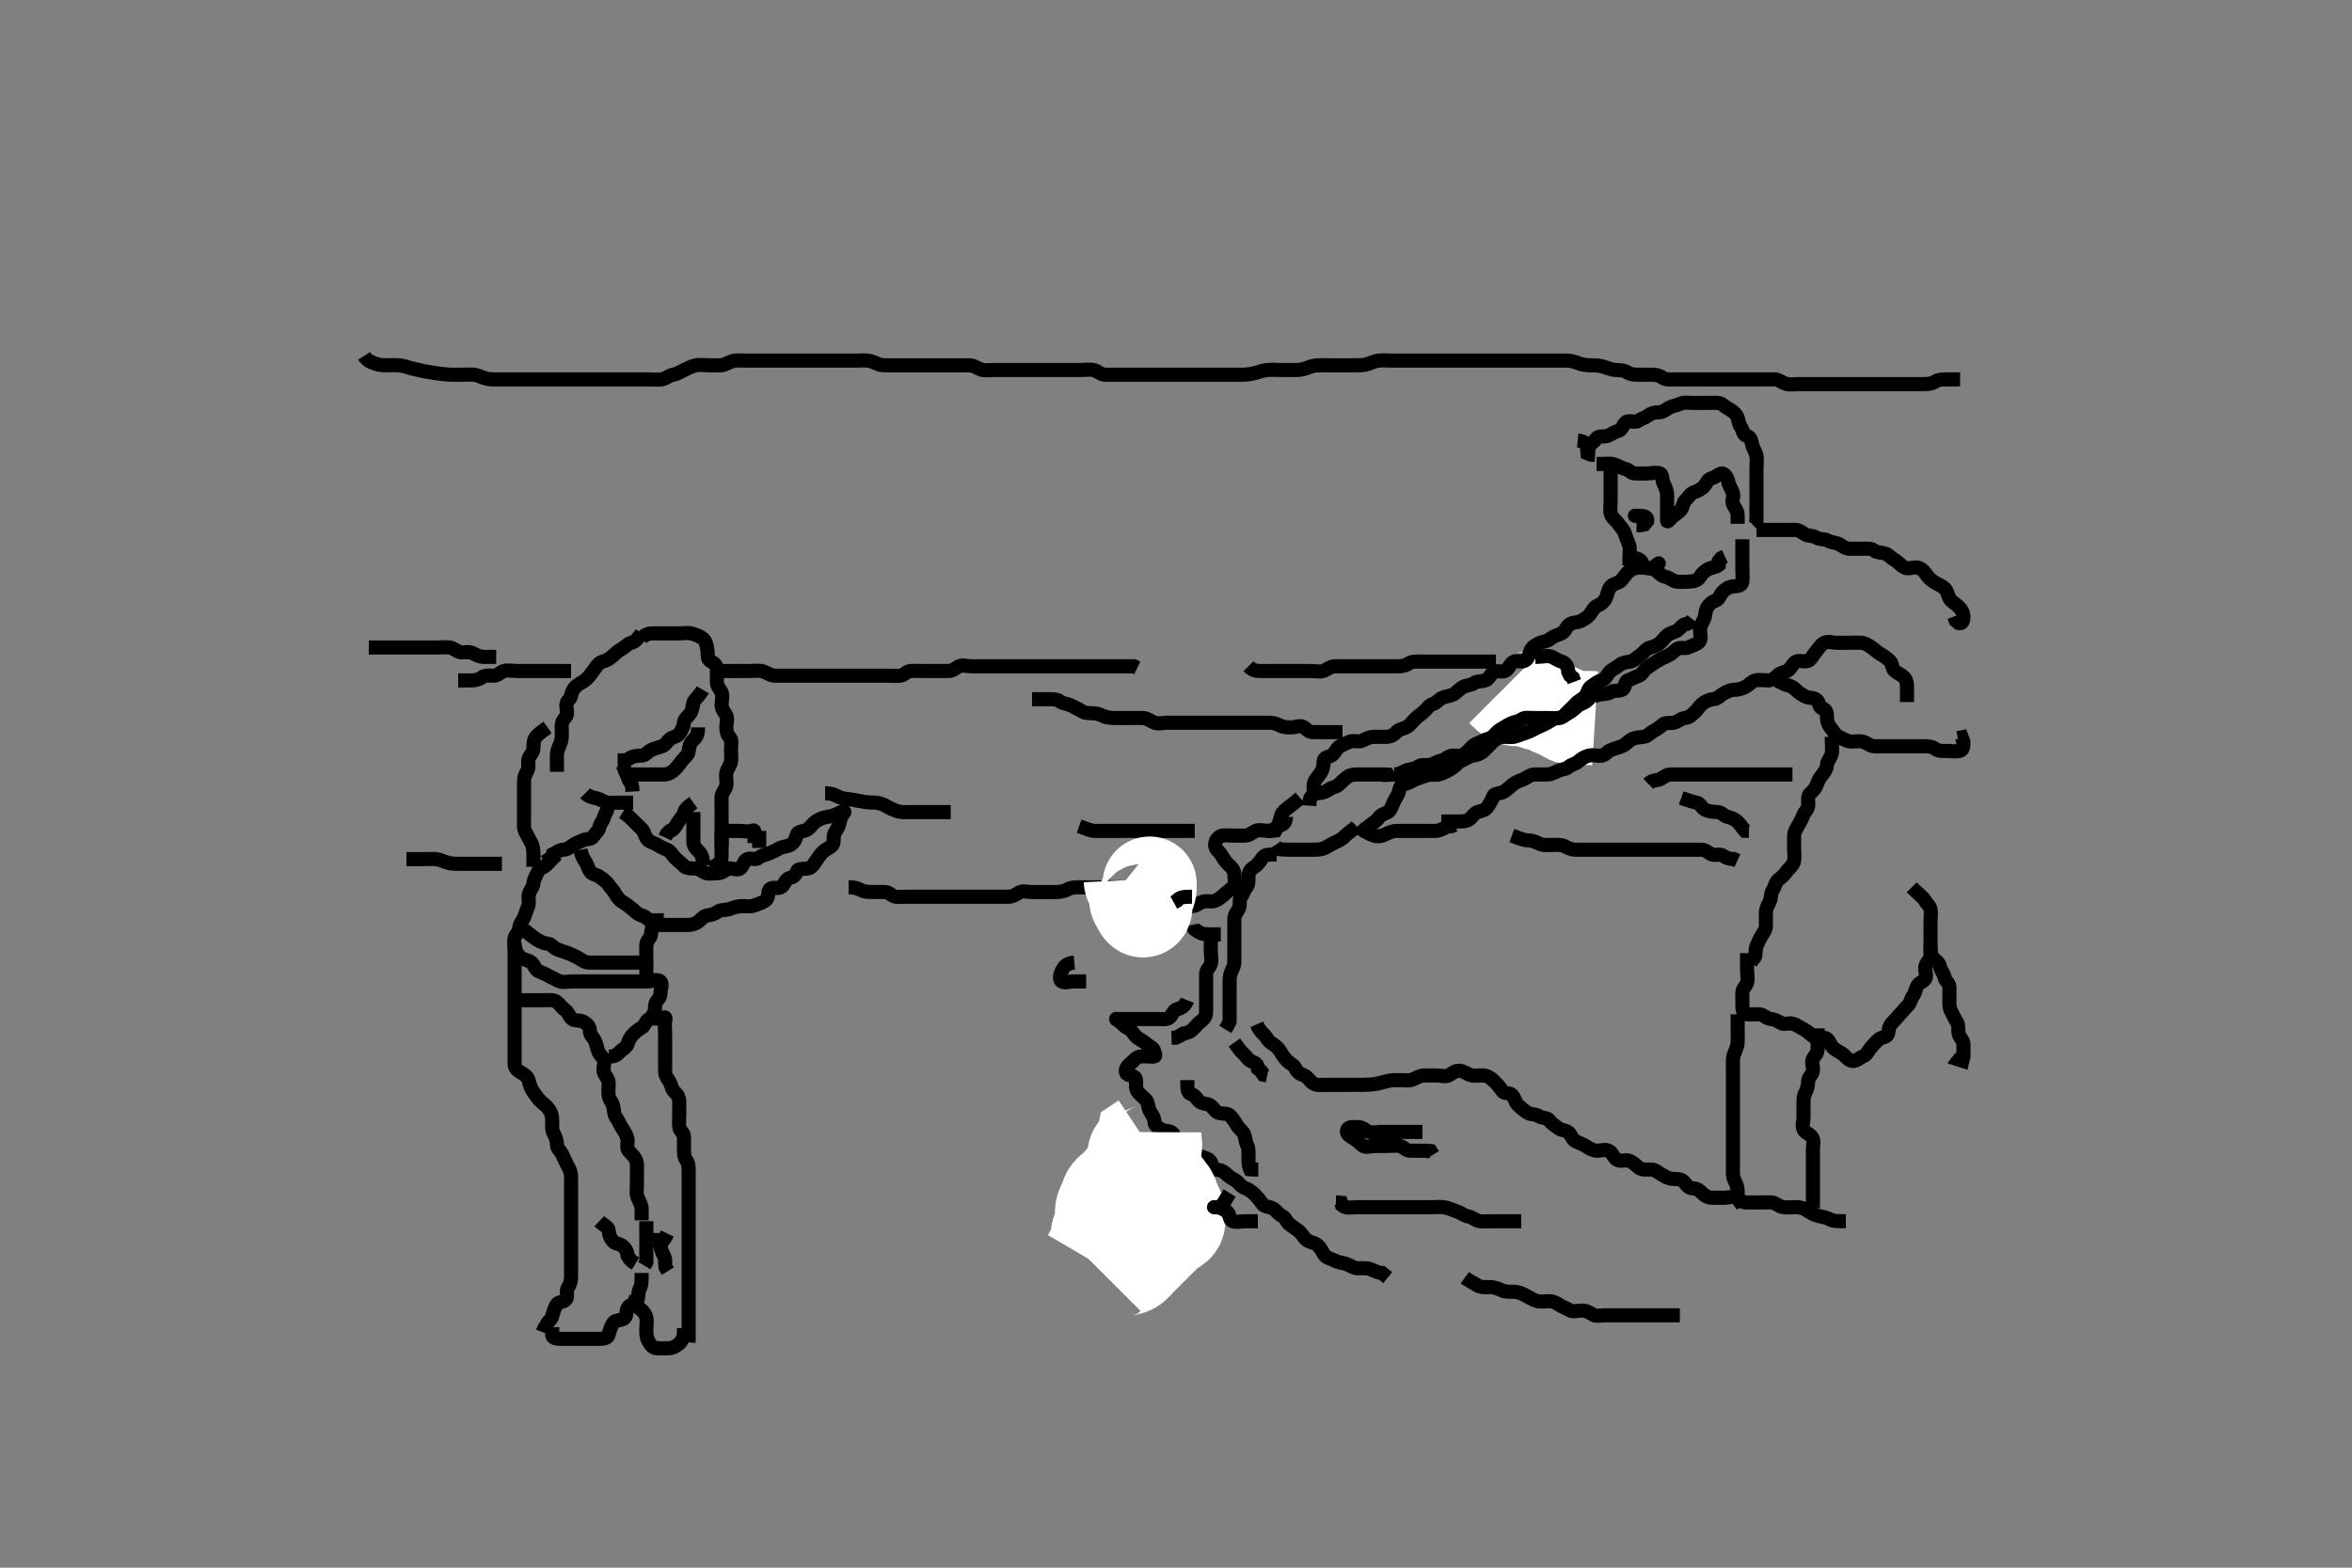 <svg width="500" height="333.333" xmlns="http://www.w3.org/2000/svg" xmlns:svg="http://www.w3.org/2000/svg" xmlns:xlink="http://www.w3.org/1999/xlink">
 <rect width="100%" height="100%" fill="#808080" stroke="none"/>
 <!-- Created with SVG-edit - http://svg-edit.googlecode.com/ -->
 <g display="inline" class="layer">
  <title>Layer 1</title>
  <path t="0,823,838,910,924,938,970,1072,1085,1089,1111,1137,1261,1268,1368,1386,1393,1403,1403,1408,1415,1434,1434,1494,1516,1589,1618,1640,1654,1688,1711,1719,1767,1790,1798,1838,1900,1955,1969,1969,1980,1997,2002,2024,2064,2089,2104,2127,2140,2166,2166,2213,2240,2255,2314,2322,2383,2416,2519,2650,3237,3259,3668,3838,3862,3877,3901,3922,4017,4026" d="M136.4,135.667C137.421,134.688 138.201,134.667 139.1,134.667C140,134.667 140.879,134.667 141.836,134.667C142.7,134.667 143.6,134.667 144.5,134.667C145.4,134.667 146.236,134.471 147.1,134.724C147.978,134.981 148.854,135.311 149.484,135.837C150.075,136.332 150.306,137.489 150.389,138.256C150.487,139.161 150.305,140.242 151.105,140.614C151.776,140.926 152.399,141.468 152.4,142.367C152.401,143.267 152.398,144.146 152.4,145.024C152.402,145.962 153.07,146.474 153.379,147.188C153.724,147.985 153.4,149.024 153.4,149.867C153.4,150.766 153.948,151.335 154.343,152.019C154.81,152.829 154.4,153.868 154.4,154.552C154.4,155.481 154.571,156.224 155.116,156.752C155.669,157.288 155.4,158.367 155.4,159.267C155.4,160.231 155.527,161.113 155.396,161.967C155.252,162.898 154.545,163.435 154.401,164.381C154.267,165.267 154.542,166.18 154.389,167.067C154.246,167.899 153.443,168.579 153.4,169.371C153.352,170.265 153.4,171.231 153.4,172.092C153.4,173.024 153.4,173.867 153.4,174.767C153.4,175.667 153.4,176.583 153.4,177.371L153.4,178.267L153.4,179.167L153.4,180.056" id="svg_1" stroke-width="3" stroke="#000" fill="none"/>
  <path t="5552,5753,5926,5937,6041,6095,6206,6430,7446,7525,7587,7602,7614,7643" d="M147.4,172.667C147.4,174.467 147.4,175.367 147.4,176.231C147.4,177.103 147.399,177.967 147.4,178.867C147.401,179.865 147.836,180.35 148.4,180.888C148.984,181.445 149.364,182.103 149.4,183.056L149.4,183.951" id="svg_2" stroke-width="3" stroke="#000" fill="none"/>
  <path t="11767,11860,11860,11884,11900,12172,12204,12217,12471,12627,13094" d="M153.4,176.667C153.4,177.953 153.4,178.666 153.4,179.695C153.4,180.614 153.419,181.468 153.4,182.367C153.382,183.231 152.696,183.719 151.9,184.167L151.105,184.609" id="svg_3" stroke-width="3" stroke="#000" fill="none"/>
  <path t="27120,27296,27390,27446,27649,27666,27751,27860,27869,27914,27976,28016,28118,28149,28169,28266,28278,28283,28283,28398,28586,28618,28782,28798,28806,28882,29024,29070,29143,29188,29266,29282,29672,29672,29694,29703,29706,29712,29712,29718,29718,29730,29730,29734,29734" d="M136.4,134.667C135.521,135.888 135.018,136.456 134.201,136.668C133.401,136.876 132.924,137.561 132.1,138.019C131.358,138.432 130.718,139.05 130.116,139.581C129.532,140.097 129.014,140.415 128.116,140.668C127.394,140.872 126.826,141.61 126.375,142.277C125.876,143.014 125.3,143.767 124.757,144.309C124.115,144.951 123.25,145.252 122.567,145.833C121.901,146.4 121.548,147.115 121.4,147.962C121.273,148.69 120.429,149.022 120.4,149.867C120.37,150.766 120.805,151.871 120.233,152.5C119.649,153.144 119.4,153.667 119.4,154.467C119.4,155.367 119.502,156.275 119.379,157.188C119.269,158.005 118.735,158.813 118.522,159.646C118.313,160.458 118.4,161.435 118.4,162.167L118.4,163.333L118.4,164.104" id="svg_5" stroke-width="3" stroke="#000" fill="none"/>
  <path t="32963,33102,33120,33138,33196,33215,33304,33368,33379,33446,33452,33461,33508,33545,33577,33626,33633,33656,33718,33758,33812,33812,33823,33836,33860,33993,34134,34155,34155,34172,34180,34188,34430,34450,34602,34602,34852" d="M116.4,154.667C115.179,155.545 114.494,156.054 113.975,156.641C113.46,157.224 113.402,158.167 113.4,159.067C113.398,159.962 112.729,160.474 112.421,161.188C112.072,161.995 112.573,163.043 112.116,163.865C111.708,164.599 111.4,165.277 111.4,166.167C111.4,167.067 111.4,167.962 111.4,168.888C111.4,169.767 111.4,170.667 111.4,171.467C111.4,172.381 111.4,173.277 111.4,174.167C111.4,175.067 111.263,176.023 111.684,176.867C112.014,177.528 112.453,178.366 112.9,179.167C113.344,179.962 113.4,180.833 113.4,181.767L113.4,182.667L113.4,183.467L113.4,184.309" id="svg_6" stroke-width="3" stroke="#000" fill="none"/>
  <path t="51564,51609,51712,51868,51890,52000,52109,52257,52351,52363,52381,52428,52452,52460,52530,52541,52562,52704,52742,52749,52796,52860,52866,52890,52899,52916,52932,53041,53266,53283,53290" d="M149.4,146.667C148.401,148.381 147.582,148.665 147.401,149.468C147.204,150.345 147.182,151.054 146.684,151.751C146.157,152.488 145.484,152.821 145.4,153.667C145.313,154.541 144.937,155.21 144.453,155.962C144.008,156.653 143.034,156.655 142.4,157.167C141.813,157.641 141.506,158.383 140.789,158.656C139.958,158.973 139.025,159.132 138.3,159.545C137.51,159.996 137.179,160.667 136.3,160.667C135.425,160.667 134.599,160.752 133.836,161.241L133.115,161.667L132.2,161.667L131.3,161.667" id="svg_8" stroke-width="3" stroke="#000" fill="none"/>
  <path t="55153,55742,55751,55867,55879,55952,56030,56041,56166,56237,56258,56417,56417,56595,56619,57132,57156,57264,57264,57291,57311,57319,57330,57330,59688" d="M148.4,154.667C148.4,156.5 147.85,156.882 147.233,157.5C146.616,158.118 146.524,158.875 146.4,159.766C146.288,160.568 145.616,160.956 145.116,161.583C144.619,162.206 144.141,162.89 143.599,163.467C142.931,164.176 142.106,164.638 141.233,164.667C140.301,164.697 139.4,164.667 138.6,164.667C137.7,164.667 136.8,164.667 135.989,164.667L135.079,164.667L134.261,164.667L133.233,164.667" id="svg_9" stroke-width="3" stroke="#000" fill="none"/>
  <path t="70500,70756,70913,70935,70945,70952,71038,71061,71092,71154,71212,71359,71378,71381,71484,71601,71671,71679,71838,72125,72133,72147,72187,72195,72211,72219,72230,72430,72430,72483,72568,72624,72773,72781,72802,72896,72912,72984,73021,73044,73061,73077,73093,73162,73202,73216,73216,73228,73422,73474,73474,73497,73513,73525,73772,73796,73896,73998,73998,74014,74029,74053,74053,74061,75060,75568,75568,75686,76139,76248,76264,76264,76280,76420,76515,76601,76773,76795,76866,76882,76894,76998,77007,77013,77038,77076,77076,77212,77336,77474,77487,77592,77794,77826,77982,78083,78116,78328,78339,78356,78356,78356,78358,78359,78369,78381,78381,78459,78680,78708,78722,78723,78725,78755,78952,78966,79162,79174,79178,79532,79554,79741,79762,79874,79896,80110,80110,80118,80138,80210,80210,80211" d="M132.4,172.667C133.457,173.314 134.078,173.952 134.684,174.583C135.234,175.156 135.859,175.704 136.389,176.241C136.866,176.724 136.983,177.39 137.436,178.231C137.829,178.96 138.91,179.149 139.696,179.614C140.356,180.005 140.962,180.343 141.825,180.677C142.529,180.95 142.918,181.826 143.484,182.383C144.155,183.043 144.833,183.526 145.364,184.092C145.84,184.6 146.7,184.667 147.6,184.667C148.5,184.667 149.085,185.126 149.843,185.545C150.5,185.908 151.515,185.667 152.5,185.667C153.375,185.667 153.948,185.221 154.685,184.752C155.377,184.313 156.596,185.237 157.343,184.662C158.023,184.139 158.071,183.121 158.757,182.724C159.488,182.301 160.684,182.971 161.315,182.383C161.884,181.851 162.553,181.848 163.4,181.5C164.071,181.224 164.932,180.802 165.685,180.383C166.473,179.944 167.337,180.07 168.115,179.581C168.855,179.116 169.198,178.364 169.4,177.5C169.582,176.721 170.689,176.849 171.5,176.445C172.189,176.102 172.603,175.262 173.385,174.692C174.046,174.211 174.893,173.833 175.879,173.688C176.687,173.568 177.472,173.366 178.201,172.951C178.972,172.512 179.816,172.383 179.4,172.833C178.823,173.457 178.6,174.319 178.421,175.167C178.237,176.037 177.777,176.452 177.421,177.167C177.004,178.005 177.471,179.015 176.975,179.641C176.448,180.306 175.624,180.489 174.975,181.103C174.316,181.726 173.93,182.401 173.436,183.092C172.95,183.773 172.631,184.522 171.685,184.665C170.799,184.8 169.646,184.606 169.405,185.314C169.104,186.192 168.667,186.475 167.8,186.703C166.944,186.928 166.783,188.131 166.116,188.581C165.336,189.108 164.055,188.426 163.567,189.167C163.131,189.827 163.547,190.852 162.69,191.5C162.151,191.907 161.111,192.247 160.3,192.545C159.554,192.819 158.585,192.654 157.643,192.667C156.858,192.677 155.923,192.968 155.225,193.241C154.296,193.605 153.225,193.357 152.521,193.888C151.88,194.373 151.187,194.517 150.3,194.667C149.449,194.811 149.127,195.472 148.484,195.951C147.797,196.462 147.1,196.667 146.201,196.667C145.316,196.667 144.4,196.667 143.6,196.667C142.7,196.667 141.757,196.667 140.9,196.667L140.113,196.667L139.167,196.667" id="svg_11" stroke-width="3" stroke="#000" fill="none"/>
  <path t="87556,87687,87687,87694,87702,87801,87825,87941,87947,87964,88036,88036,88154,88175,88206,88221,88311,88339,88366,88367,88631,88641,88988,89014,89016,89106,89209,89256,89342,89342,89872" d="M123.4,180.667C123.567,181.667 123.905,182.449 124.4,183.146C124.859,183.792 124.933,184.542 125.457,185.314C125.919,185.995 126.838,185.912 127.567,186.5C128.265,187.064 128.858,187.336 129.379,188.146C129.755,188.729 130.34,189.218 130.753,189.967C131.214,190.805 131.744,191.457 132.5,191.888C133.185,192.279 133.823,192.765 134.453,193.314C135.159,193.93 135.638,194.459 136.5,194.667C137.339,194.869 137.622,195.667 138.5,195.667L139.4,195.667L140.2,195.667L141.115,195.667" id="svg_13" stroke-width="3" stroke="#000" fill="none"/>
  <path t="96171,96631,96649,96658,96701,96829,96951,97020,97044,97055,97077,97122,97178,97208,97216,97294,97318,97412,97434,97489,97505,97607,97618,97896,98017" d="M129.4,170.667C129.233,172.5 128.607,172.904 128.4,173.766C128.198,174.607 127.571,175.038 127.4,175.962C127.266,176.689 126.587,177.091 126.116,177.865C125.679,178.582 124.688,178.273 123.836,178.703C123.137,179.055 122.446,179.237 121.757,179.724C121.026,180.241 120.567,180.652 119.789,180.667C118.835,180.685 118.347,181.314 117.522,181.667L117.315,182.383L116.599,182.751L115.8,183.277" id="svg_14" stroke-width="3" stroke="#000" fill="none"/>
  <path t="103365,103554,103586,103586,103610,103616,103745,104100,104210,104514,104528,104660,104676" d="M124.4,168.667C125.116,169.383 125.982,169.571 126.752,169.724C127.673,169.906 128.388,170.583 129.279,170.667C130.101,170.744 131,170.667 131.9,170.667L132.789,170.667L133.757,170.667L134.6,170.667" id="svg_15" stroke-width="3" stroke="#000" fill="none"/>
  <path t="106435,106630,106725,106732,106810,106810,107056" d="M132.4,162.667C132.975,164.231 133.405,165.024 133.684,165.867L134.233,166.667L134.396,167.367L134.457,168.309" id="svg_16" stroke-width="3" stroke="#000" fill="none"/>
  <path t="112865,113068,113099,113341,113369,113589,113598,113614,113629,113637,113660,113787" d="M147.4,170.667C146.179,171.545 145.623,172.046 145.4,172.888C145.193,173.668 144.505,174.142 144.047,174.967C143.635,175.709 143.179,176.545 142.375,176.703L141.753,177.314L141.389,178.092" id="svg_17" stroke-width="3" stroke="#000" fill="none"/>
  <path t="118687,118894,118957,119295,119349,119419,119427,119810,119838,119934,119934,121254" d="M153.4,176.667C155.2,176.667 156.1,176.667 156.964,176.667C157.836,176.667 158.834,176.908 159.696,176.662C160.45,176.447 160.4,176.555 160.4,177.492L160.4,178.183L160.4,179.256" id="svg_18" stroke-width="3" stroke="#000" fill="none"/>
  <path t="123239,123506,123545,123643,123997" d="M161.4,176.667C161.4,177.667 161.4,178.583 161.4,179.371L161.4,180.309" id="svg_19" stroke-width="3" stroke="#000" fill="none"/>
  <path t="136724,136846,136846,136870,136894,137045,137060,137198,137219,137222,137301,137362,137434,137443,137456,137566,137566,137574,137652,137660,137741,137808,137818,137823,137848,137917,138021,138105,138137,138216,138258,138316,138316,138333,138333,138402,138447,138487,138487,138558,138603,138612,138612,138643,138683,138709,138732,138783,138811,138827,138838,138838,138853,138997,139004,139025,139036,139120,139136,139144,139144,139160,139160,139176,139269,139277,139288,139292,139318,139386,139394,139401,139472,139484,139488,139603,139620,139620,139643,139698,139717,139760,139809,139824,139896,139896,139964,140042,140103,140115,140394,140483,140484,140567,140869,141335,141359,141536,141651,141698,141718,141718,141737,141785,141887,141965,141988,142033,142104,142123,142123,142172,142176,142205,142261,142275,142292,142309,142334,142353,142362,142378,142440,142463,142519,142546,142682,142682,142703" d="M118.4,181.667C117.233,182.667 116.835,183.315 116.1,183.962C115.438,184.546 114.636,184.693 114.343,185.371C113.982,186.207 113.459,186.967 113.4,187.865C113.344,188.719 112.639,189.214 112.421,190.167C112.22,191.044 112.626,192.038 112.233,192.833C111.914,193.48 111.748,194.347 111.379,195.146C111.023,195.917 110.415,196.5 110.4,197.277C110.382,198.231 109.582,198.661 109.401,199.468C109.202,200.359 109.4,201.277 109.4,202.167C109.4,203.067 109.4,203.967 109.4,204.868C109.4,205.833 109.4,206.492 109.4,207.5C109.4,208.38 109.4,209.277 109.4,210.188C109.4,211.149 109.4,211.957 109.4,212.888C109.4,213.767 109.4,214.667 109.4,215.467C109.4,216.381 109.4,217.277 109.4,218.167C109.4,219.067 109.4,219.962 109.4,220.888C109.4,221.767 109.4,222.667 109.4,223.467C109.4,224.381 109.395,225.277 109.4,226.167C109.405,227.056 109.951,227.607 110.7,228.019C111.539,228.481 112.225,229.002 112.425,229.852C112.613,230.647 112.894,231.5 113.436,232.241C113.894,232.868 114.335,233.591 114.921,234.146C115.647,234.834 116.243,235.173 116.753,235.962C117.249,236.73 117.4,237.468 117.4,238.367C117.4,239.267 117.276,240.201 117.684,240.952C118.114,241.744 118.381,242.467 118.4,243.367C118.419,244.231 119.123,244.662 119.436,245.277C119.835,246.062 120.164,246.934 120.621,247.766C121.001,248.458 121.4,249.241 121.4,250.103C121.4,250.967 121.4,251.865 121.4,252.833C121.4,253.667 121.4,254.467 121.4,255.367C121.4,256.31 121.4,257.188 121.4,258.067C121.4,258.967 121.4,259.865 121.4,260.833C121.4,261.667 121.4,262.467 121.4,263.367C121.4,264.31 121.4,265.188 121.4,266.067C121.4,266.967 121.4,267.865 121.4,268.833C121.4,269.667 121.4,270.467 121.4,271.367C121.4,272.31 121.236,273.113 120.753,273.719C120.237,274.366 120.793,275.48 120.364,276.231C119.969,276.921 118.74,276.713 118.347,277.371C117.879,278.155 117.624,278.993 117.399,279.865C117.193,280.662 116.399,280.952 116.179,281.767L115.684,282.467L115.375,283.267" id="svg_21" stroke-width="3" stroke="#000" fill="none"/>
  <path t="158146,158554,158554,158657,158840,158870,158931,158940,158986,159151,159175,159187,159215,159235,159244,159353,159485,159576,159576,159699,159814,159846,159892,159947,159979,160001,160033,160063,160082,160112,160121,160133,160141,160158,160168,160185,160190,160323,160345,160347,160471,160471,160485,160565,160587,160699,160784,160804,160885,160908,161058,161081,161150,161150,161174,161205,161227,161227,161361,161395,161420,161518,161580,161628,161706,161720,161720,161738,161751,161925,161949,161949,162267" d="M110.4,212.667C111.4,212.667 112.2,212.667 113.115,212.667C114.011,212.667 114.9,212.667 115.8,212.667C116.695,212.667 117.709,212.526 118.347,213.019C119.021,213.54 119.409,214.265 120.105,214.719C120.862,215.214 120.995,216.241 121.621,216.667C122.335,217.152 123.372,216.878 124,217.241C124.846,217.73 125.395,218.277 125.4,219.167C125.405,220.056 126.004,220.447 126.364,221.103C126.829,221.949 126.856,222.773 127.233,223.667C127.564,224.45 128.218,224.665 128.399,225.468C128.596,226.345 128.057,227.345 128.421,228.146C128.772,228.919 129.399,229.468 129.4,230.367C129.401,231.267 129.258,232.18 129.411,233.067C129.554,233.9 130.252,234.435 130.396,235.367C130.539,236.298 130.546,237.051 131.047,237.719C131.543,238.381 131.705,239.06 132.233,239.833C132.715,240.539 133.161,241.213 133.379,242.146C133.574,242.978 133.066,243.986 133.621,244.667C134.133,245.294 134.786,245.805 135.116,246.467C135.537,247.31 135.4,248.231 135.4,249.188C135.4,250.067 135.4,250.967 135.4,251.865C135.4,252.719 135.232,253.703 135.485,254.467C135.742,255.239 136.364,256.056 136.4,256.952L136.4,257.767L136.4,258.552L136.4,259.481" id="svg_23" stroke-width="3" stroke="#000" fill="none"/>
  <path t="163736,164126,164229,164261,164321,164362,164470,164636,164657,164689,164701,164822,165252,165270,165277,165370" d="M127.4,259.667C128.421,260.646 129.316,260.821 129.4,261.667C129.493,262.609 129.688,263.156 130.279,263.888C130.8,264.534 131.554,264.343 132.279,264.888C132.922,265.371 133.364,266.103 133.405,266.962L133.825,267.641L134.425,268.241L135.116,268.665" id="svg_24" stroke-width="3" stroke="#000" fill="none"/>
  <path t="184629,185081,185118,185222,185454,185629,185645,185711,185711,185831,186307" d="M137.4,259.667C137.4,261.277 137.4,262.167 137.4,263.067C137.4,263.962 137.4,264.888 137.4,265.767C137.4,266.667 137.4,267.467 137.4,268.381L136.975,269.103" id="svg_27" stroke-width="3" stroke="#000" fill="none"/>
  <path t="194827,195047,195110,195182,195248,195297,195307,195360,195368,195400,195406,195491,195491,195512,195547,195643,195728,196197,196216,196394,196962,197149,197169,197187,197206,197273,197281,197306,197328,197347,197347,197938,197954,197970,198041,198050" d="M136.4,270.667C136.4,272.5 136.399,273.296 135.975,274.067C135.522,274.888 135.909,275.966 135.343,276.662C134.805,277.323 133.79,277.405 133.436,278.103C133.047,278.87 133.328,279.968 132.599,280.383C131.828,280.821 130.767,280.661 130.375,281.277C129.899,282.024 129.593,282.883 129.4,283.767C129.216,284.61 128.233,284.667 127.3,284.667C126.4,284.667 125.567,284.667 124.695,284.667C123.8,284.667 122.9,284.667 122.011,284.667C121.115,284.667 120.199,284.667 119.515,284.667C118.585,284.667 117.571,284.665 117.4,283.962L117.4,283.067L117.4,282.188" id="svg_29" stroke-width="3" stroke="#000" fill="none"/>
  <path t="205665,206128,206183,206327,206351,206367,206421,206437,206523,206633,206658,206750,206766,206766,206782,206820,206843,206938,207476,207476,207496,207549,207593,207617,207632,207641,207829,207829,207857,207868,207921,207972,207979,208000,208071,208086,208095,208101,208214,208275,208345,208368,208405,208517,208534,208673,208741,208742,208750,208775,208827,208889,208897,208992,209019,209181,209251,209345,209363,209405,209461,209587,209602,209624,209651,209741,209760,209969,210062,210155,210172,210196,210296,210328,210352,210368,210383,210453,210539,210633,210644,210719,210750,210764,210790,210859,210914,210976,211008,211036,211085,211097,211101,211117,211129,211146,211423,211578,211624,211649,211758,211918" d="M129.4,224.667C130.4,224.667 131.095,224.397 131.684,223.751C132.262,223.116 133.122,222.787 133.396,222.019C133.681,221.216 133.956,220.598 134.436,220.092C135.021,219.476 135.682,218.916 136.4,218.5C137.125,218.08 137.325,216.899 138.047,216.671C138.88,216.408 139.83,216.727 140.721,216.446C141.525,216.191 141.575,216.27 141.4,217.188C141.235,218.051 141.4,218.967 141.4,219.865C141.4,220.751 141.4,221.667 141.4,222.467C141.4,223.367 141.4,224.231 141.4,225.188C141.4,226.067 141.4,226.967 141.4,227.865C141.4,228.751 141.907,229.276 142.343,230.024C142.767,230.753 142.762,231.603 143.4,232.167C143.983,232.682 144.398,233.371 144.4,234.267C144.402,235.167 144.4,236.056 144.4,237.028C144.4,237.833 144.282,238.674 144.4,239.645C144.512,240.565 145.399,240.752 145.4,241.667C145.401,242.545 145.4,243.371 145.4,244.231C145.4,245.188 145.411,246.056 145.9,246.667C146.389,247.277 146.4,248.231 146.4,249.103C146.4,249.967 146.4,250.867 146.4,251.766C146.4,252.692 146.4,253.468 146.4,254.367C146.4,255.267 146.4,256.231 146.4,257.103C146.4,257.967 146.4,258.867 146.4,259.767C146.4,260.692 146.4,261.468 146.4,262.367C146.4,263.267 146.4,264.231 146.4,265.103C146.4,265.967 146.4,266.867 146.4,267.767C146.4,268.692 146.4,269.468 146.4,270.367C146.4,271.267 146.4,272.231 146.4,273.103C146.4,273.967 146.4,274.867 146.4,275.767C146.4,276.692 146.4,277.468 146.4,278.367C146.4,279.267 146.4,280.231 146.4,281.103C146.4,281.967 146.4,282.867 146.4,283.767L146.4,284.692L146.343,285.428" id="svg_30" stroke-width="3" stroke="#000" fill="none"/>
  <path t="213198,213290,213321,213430,213430,213454,213542,213672,213703,213733,213819,213968,214072,214377,214383,214414,214631,214663,214795,214906,215000,215336,215336,215360,215467,215491" d="M133.4,276.667C134.316,276.951 134.824,277.481 135.6,277.952C136.276,278.363 137.074,279.082 137.343,279.962C137.598,280.797 137.4,281.767 137.4,282.614C137.4,283.468 137.369,284.327 137.825,285.103C138.285,285.884 138.682,286.624 139.6,286.667C140.499,286.709 141.375,286.693 142.201,286.667C143.101,286.638 143.905,286.151 144.5,285.567C145.12,284.957 145.4,284.092 145.4,283.231L145.4,282.367" id="svg_31" stroke-width="3" stroke="#000" fill="none"/>
  <path t="218723,219561,219561,219702,220191,220277,220296" d="M137.4,263.667C138.4,263.667 139.2,263.667 140.1,263.667L141.043,263.667L141.421,263.146L141.836,262.267" id="svg_32" stroke-width="3" stroke="#000" fill="none"/>
  <path t="222997,223518,223623,223811,223890,223968,224415" d="M140.4,264.667C140.567,266.5 141.279,266.888 141.4,267.767L141.4,268.671L141.485,269.468L141.975,270.267" id="svg_33" stroke-width="3" stroke="#000" fill="none"/>
  <path t="241748,242039,242077,242084,242116,242116,242154,242210,242327,242366,242381,242395,242687,242719,242756,242764,242857,242898,243091,243177,243201,243225,243271,243391,243397,243648,243741,243936,243968,244272,244319,244327,244358,244377,244490,244805,245006,245576,245755,246302,246358,246388,246540,246671,246710,246865,247460,247601,248178,248191" d="M109.4,200.667C109.567,202.5 110.083,203.065 110.757,203.614C111.461,204.188 112.392,204.087 113.043,204.719C113.688,205.347 113.841,206.352 114.7,206.609C115.563,206.868 116.144,207.291 116.9,207.646C117.672,208.008 118.274,208.392 119.011,208.656C119.848,208.956 120.789,208.667 121.757,208.667C122.6,208.667 123.5,208.667 124.4,208.667C125.201,208.667 126.1,208.667 127,208.667C127.9,208.667 128.789,208.667 129.757,208.667C130.6,208.667 131.5,208.667 132.4,208.667C133.316,208.667 134.105,208.667 135,208.667C135.9,208.667 136.789,208.667 137.757,208.667C138.6,208.667 139.771,208.043 140.4,208.688C140.945,209.246 140.4,210.367 140.4,211.267C140.4,212.231 139.719,212.514 139.411,213.277C139.078,214.102 139.389,215.056 138.9,215.667L138.405,216.314" id="svg_36" stroke-width="3" stroke="#000" fill="none"/>
  <path t="250823,250904,250924,250927,251027,251061,251074,251074,251146,251219,251233,251263,251318,251334,251350,251411,251427,251498,251559,251568,251741,251905,251936,251937,252264,252282,252295,252375,252821,252855" d="M111.4,197.667C114.728,200.559 115.613,200.517 116.5,200.667C117.351,200.811 117.617,201.503 118.4,201.833C119.182,202.164 119.963,202.347 120.789,202.677C121.579,202.993 122.202,203.303 122.964,203.703C123.722,204.1 124.201,204.666 125.233,204.667C126.011,204.667 126.9,204.667 127.8,204.667C128.696,204.667 129.622,204.667 130.5,204.667C131.4,204.667 132.2,204.667 133.233,204.667C134.011,204.667 134.9,204.667 135.8,204.667L136.696,204.667L137.621,204.667" id="svg_37" stroke-width="3" stroke="#000" fill="none"/>
  <path t="254282,254474,254569,254601,254621,254677,254686,254698,254813,254813,254835,254905,254937,255023,255051,255092" d="M139.4,196.667C138.485,196.952 138.511,197.774 138.4,198.667C138.288,199.566 137.443,199.949 137.4,200.867C137.358,201.766 137.4,202.667 137.4,203.467C137.4,204.381 137.4,205.277 137.4,206.167L137.4,207.067L137.405,207.962L137.825,208.631" id="svg_38" stroke-width="3" stroke="#000" fill="none"/>
  <path t="265914,266485,266509,266529,266542,266561,266575,266599,266889,266941,267045,267061,267161,267489,267638,267888,268044,268248,268387,268387,268408,268678,268817,268905,268950,268981,269139,269568,269622,269631,269691,269715,269723,269785,269793,270020,270097,270109,270153,270171,270191,270277,270458,270592,270968,271028,271068,271599,271841,271858,271875,271876,271880,272000,272348,272499,272500,272583,272613,272880,273043,273044,273059" d="M339.4,98.667C341.233,98.667 342.032,98.491 342.9,98.688C343.862,98.906 344.509,99.488 345.425,99.667C346.291,99.835 346.682,100.624 347.6,100.667C348.499,100.709 349.375,100.667 350.201,100.667C351.1,100.667 352.053,100.366 352.879,100.667C353.518,100.899 353.263,102.023 353.684,102.867C354.014,103.528 354.399,104.381 354.4,105.277C354.401,106.167 354.4,107.067 354.4,107.962C354.4,108.888 354.391,109.767 354.4,110.667C354.405,111.205 354.849,110.528 355.484,109.951C356.131,109.362 356.716,109.085 357.279,108.445C357.854,107.791 357.752,106.84 358.347,106.314C358.985,105.751 359.344,104.915 360.104,104.671C361,104.384 361.518,104.044 362.047,103.609C362.715,103.063 362.944,101.926 363.8,101.703C364.667,101.477 365.027,101.058 365.757,100.728C366.551,100.37 367.298,101.655 367.396,102.367C367.518,103.259 368.097,103.915 368.4,104.833C368.661,105.625 368.007,106.597 368.485,107.381C368.975,108.185 369.4,108.752 369.4,109.667L369.4,110.467L369.4,111.367" id="svg_39" stroke-width="3" stroke="#000" fill="none"/>
  <path t="294458,294613,294628,294722,294762,294786,294893,294933,295044,295129,295129,295380,296652,296725,296871,296871,297003,297022,297040,297730,297887,298385,298542,298910,298910,299082,299331" d="M342.4,97.667C342.4,99.467 342.4,100.309 342.4,101.188C342.4,102.167 342.4,103.067 342.4,103.962C342.4,104.833 342.4,105.767 342.4,106.667C342.4,107.467 342.219,108.333 342.421,109.188C342.645,110.134 343.494,110.591 343.964,111.267C344.524,112.072 345.162,112.608 345.399,113.383C345.66,114.239 346.016,114.978 346.315,115.865C346.588,116.679 346.4,117.667 346.4,118.467L346.4,119.367L346.4,120.231" id="svg_43" stroke-width="3" stroke="#000" fill="none"/>
  <path t="304015,304573,304635,304792,304809,304809,304927,304944,304944,305221,305231,305358,305471,305669,305785,305802,305958,305974,306021,306137,306153,306153,306331,306353,306458,306495,306527,306540" d="M347.4,118.667C349.233,118.833 348.95,119.88 349.567,120.5C350.166,121.103 351.25,120.68 351.9,121.188C352.668,121.787 353.173,122.49 354.1,122.662C355.029,122.835 355.452,123.523 356.4,123.667C357.224,123.791 358.105,123.677 359,123.667C359.9,123.656 360.905,123.481 361.364,122.692C361.807,121.929 362.367,121.446 363,121.092C363.861,120.611 364.789,120.656 365.379,120.146L365.411,119.277L365.921,118.667L366.7,118.314" id="svg_45" stroke-width="3" stroke="#000" fill="none"/>
  <path t="326706,327699,327811,327897,328104,328260,328272,328301,328379,328416" d="M348.4,109.667C346.872,109.667 347.7,109.667 348.599,109.667C349.567,109.667 350.313,109.952 350.179,110.766L349.567,111.5L348.789,111.667L347.9,111.667" id="svg_48" stroke-width="3" stroke="#000" fill="none"/>
  <path t="346183,346814,346924,346934" d="M352.4,116.667" id="svg_51" stroke-width="3" stroke="#000" fill="none"/>
  <polyline timestamps="350195,351375" startTime="1502028860844" id="svg_52" points="351.4,120.667 352.621,119.788 " stroke-linecap="round" stroke-width="3" stroke="#000" fill="none"/>
  <path t="357908,358376,358532,358532,358541,358571,358633" d="M335.4,93.667C337.233,93.833 337.4,94.667 337.4,95.467L337.485,96.381L338.201,96.665L339.1,96.724" id="svg_53" stroke-width="3" stroke="#000" fill="none"/>
  <path t="361371,361674,361675,361689,361721,361744,361813,361821,361837,361921,362018,362056,362101,362118,362195,362220,362245,362264,362289,362299,362415,362445,362453,362524,362539,362633,362673,362760,362789,362806,362829,362838,363143,363172,363172,363273,363323,363385,363405,363407,363436,363572,363743,363757,363765,363798,363868,363883,364001,364021,364042,364042,364051,364051,364071,364080,364260,364313,364368,364395,364404,364421,364515,364689,365836,366033,366093,366205,366273,366376,366774,366954" d="M337.4,94.667C338.4,94.5 338.881,93.865 339.4,93.188C339.884,92.556 341.026,92.978 341.825,92.656C342.589,92.348 343.132,91.854 344,91.631C344.852,91.411 344.978,90.353 345.621,89.788C346.288,89.203 347.538,89.989 348.233,89.5C348.948,88.998 349.673,88.861 350.316,88.383C351.003,87.871 351.7,87.667 352.599,87.667C353.484,87.667 354.07,87.12 354.757,86.724C355.576,86.252 356.375,86.252 357.233,85.833C357.948,85.485 358.9,85.667 359.8,85.667C360.695,85.667 361.621,85.667 362.5,85.667C363.285,85.667 364.215,85.646 365.157,85.667C365.975,85.685 366.5,86.353 367.201,86.751C367.918,87.158 368.839,87.69 369.279,88.545C369.618,89.205 369.563,90.105 370.047,90.719C370.559,91.369 370.459,92.476 371.316,92.667C372.101,92.841 372.308,93.679 372.457,94.424C372.642,95.344 373.256,96.063 373.4,96.952C373.546,97.855 373.4,98.767 373.4,99.667C373.4,100.545 373.4,101.371 373.4,102.267C373.4,103.167 373.4,104.056 373.4,104.952C373.4,105.867 373.4,106.767 373.4,107.667C373.4,108.545 373.4,109.371 373.4,110.267L373.379,111.146L372.753,111.719" id="svg_54" stroke-width="3" stroke="#000" fill="none"/>
  <path t="392501,392648,392648,392696,392773,392803,392826,392835,392860,392983,393007,393031,393085,393110,393147,393156,393179,393210,393217,393240,393262,393336,393365,393379,393537,393601,393623,393645,393661,393839,393862,393937,393982,393998,394060,394085,394125,394131,394147,394163,394179,394187,394196,394274,394342,394360,394367,394378,394380,394395,394405,394420,394429,394451,394475,394517,394577,394594,394610,394859,394898,395889,395968,396061,396061,396279" d="M373.4,112.667C374.4,112.667 375.2,112.667 376.1,112.667C377.043,112.667 377.921,112.667 378.8,112.667C379.7,112.667 380.599,112.667 381.567,112.667C382.4,112.667 382.945,113.117 383.685,113.581C384.462,114.069 385.377,113.82 386.011,114.241C386.824,114.783 387.868,114.527 388.599,114.951C389.425,115.43 390.201,115.305 390.964,115.703C391.723,116.098 392.201,116.666 393.233,116.667C394.011,116.667 394.9,116.667 395.8,116.667C396.789,116.667 397.754,116.56 398.347,117.019C399.019,117.539 399.835,117.424 400.695,117.671C401.463,117.892 401.951,118.607 402.7,119.019C403.539,119.481 404.068,120.214 404.753,120.609C405.562,121.077 406.501,120.616 407.425,120.667C408.205,120.709 408.911,121.274 409.405,122.019C409.854,122.699 410.402,123.276 411.104,123.719C411.876,124.206 412.751,124.543 413.375,125.092C413.959,125.606 414.001,126.381 414.436,127.231C414.792,127.927 415.685,128.345 416.316,128.951C416.889,129.501 417.39,130.187 417.4,131.067C417.411,131.962 417.178,132.667 416.4,132.5L415.757,131.962L415.411,131.067" id="svg_58" stroke-width="3" stroke="#000" fill="none"/>
  <path t="400723,400827,400906,401037,401053,401100,401148,401320,401829,401840,401890,401912,402054,402073,402123,402144,402144,402188,402273,402289,402391,402438,402522,402647,402663,402663,402765,402795,402820,402828,402929,403155,403163,403178,403186,403217,403232,403279,403303,403311,403319,403340,403499,403515,403545,403639,403669,403686,403701,403771,403843,403929,403959,403973,403993,404006,404006,404077,404099,404218,404240,404258,404258,404276,404276,404290,404290,404290,404484,404585,404705,404845,404869" d="M370.4,114.667C370.4,116.5 370.4,117.277 370.4,118.267C370.4,119.167 370.4,120.056 370.4,120.952C370.4,121.867 370.489,122.771 370.4,123.667C370.316,124.512 369.42,124.641 368.599,124.667C367.699,124.695 366.895,125.182 366.3,125.766C365.68,126.376 365.504,127.378 364.789,127.656C363.9,128.002 363.414,128.39 362.975,129.103C362.499,129.875 362.6,130.828 362.233,131.667C361.912,132.402 361.4,133.092 361.4,133.952C361.4,134.867 361.794,136.048 361.116,136.581C360.419,137.129 359.723,137.235 358.964,137.631C358.201,138.028 357.081,137.513 356.453,138.019C355.837,138.516 355.184,139.173 354.4,139.5C353.574,139.844 352.905,140.174 352.116,140.668C351.429,141.098 350.811,141.544 350.104,142.019C349.324,142.545 349.222,143.363 348.4,143.667C347.502,143.998 346.926,144.371 346.047,144.671C345.339,144.913 345.579,146.314 344.858,146.646C344.003,147.039 343.095,146.701 342.421,147.167C341.736,147.64 340.864,147.515 340,147.677C339.046,147.857 338.443,148.451 337.631,148.581C336.625,148.742 335.567,148.667 334.866,148.667C333.972,148.667 333.047,148.671 332.4,149.167L331.825,149.692L331.405,150.371L331.343,151.309" id="svg_59" stroke-width="3" stroke="#000" fill="none"/>
  <path t="407629,407648,407701,407701,407717,407734,407755,407755,407796,407796,407796,407818,407835,407853,407853,407869,407869,407936,407974,408135,408163,408234,408264,408335" d="M319.4,146.667C320.964,148.231 321.733,148.667 322.421,148.667C323.515,148.667 324.492,148.417 325.233,148.833C325.885,149.199 326.536,149.583 327.4,149.667C328.264,149.751 329.152,150.247 329.847,150.641C330.637,151.09 331.444,151.118 332.378,151.766C332.985,152.188 333.757,152.667 334.7,152.667C335.6,152.667 336.5,152.667 337.343,152.667L338.201,152.667L339.1,152.724" id="svg_60" stroke-width="20" stroke="#fff" fill="none"/>
  <path t="433812,433866,433878,433919,433951,433959,433996,434020,434123,434161,434201,434208,434239,434248,434270,434293,434317,434333,434349,434357,434374,434419,434427,434451,434472,434505,434523,434542,434601,434617,434707,434747,434801,434811,434811,434841,434879,434903,434903,434981,434998,435039,435039,435091,435102,435110,435132,435185,435185,435195,435195,435207,435222,435222,435358,435443,435462,436771,436810,436833,436833,436840,436849,436997,437006,437100,437107,437170,437264,437370,437389,437389,438005,438031,438048,438233,438279,438380,438467,438505,438505,438583,438700,438709,438880,438974,439240,439258,439439,439442,439467,439568,439577,439591,439688,439975" d="M339.4,146.667C338.521,147.888 337.92,148.435 337.399,148.951C336.866,149.477 336.045,149.588 335.425,150.092C334.81,150.592 334.229,151.199 333.375,151.656C332.595,152.073 332.118,152.624 331.2,152.667C330.301,152.709 329.791,153.174 329.043,153.609C328.314,154.034 327.65,154.29 326.879,154.646C326.09,155.01 325.523,155.384 324.789,155.656C323.955,155.966 323.197,156.21 322.3,156.545C321.449,156.863 320.598,156.649 319.7,156.667C318.799,156.685 318.002,157.083 317.347,157.719C316.782,158.269 316.111,158.978 315.4,159.667C314.809,160.24 314.001,160.532 313.115,160.668C312.281,160.796 311.583,161.341 310.8,161.692C309.979,162.06 309.378,162.868 308.7,163.309C307.966,163.788 307.196,164.209 306.3,164.545C305.463,164.859 304.52,164.619 303.797,164.752C302.786,164.939 302.059,165.32 301.157,165.614C300.302,165.893 299.63,166.497 298.8,166.656C297.852,166.837 297.597,167.335 297.4,168.241C297.218,169.08 296.612,169.8 296.316,170.467C295.935,171.324 295.615,172.373 295.043,172.667C294.208,173.095 293.59,173.193 293.115,173.865C292.563,174.646 291.787,175.01 291.178,175.545C290.471,176.168 289.588,176.508 289.921,176.667C290.705,177.041 291.274,177.393 292.011,177.656C292.908,177.977 293.88,177.751 294.7,177.314C295.449,176.915 296.2,176.667 297.115,176.667C298.011,176.666 298.964,176.667 299.836,176.667C300.695,176.667 301.621,176.667 302.5,176.667C303.4,176.667 304.2,176.685 305.115,176.667C306.011,176.649 306.8,176.241 307.6,175.752L308.5,175.667L309.315,175.383" id="svg_65" stroke-width="3" stroke="#000" fill="none"/>
  <path t="443891,443997,444029,444091,444099,444105,444113,444278,444318,444363,444373,444379,444403,444435,444441,444465,444481,444600,444645,444646,444687,444722,444812,444813,444839,444858,444950,444981,444998,445021,445068,445100,445137,445240,445240,445247,445285,445441,445467,445477,445527,445527,445567,445599,445613,445636,445825,445845,445850,445850,445859,445863,445887,445912,445930,445975,445980,445990,446101,446153,446162,446162,446178,446223,446240,446247,446264,446274,446277,446363,446511,446567,446575,446612,446677,446688,446779,446810,446810,446879,446957,446973,446981,446997,447086,447187,447223,447223,447232,447247,447277,447288,447292,447378,447395,447405,447505,447515,447527,447551,447559,447652,447700,448722,448738,448754,448754,448849,448861,448950,448967,448981,449161,449323,449380,449380,449449,449699,449715,449948,450068,450100,450107,450239,450359,450380,450411,450427,450529,450880,451231,451247,451412,451467,451468,451731,452102,452483,453327,453436,453481,453551" d="M306.4,174.667C308.2,174.667 309.043,174.667 309.921,174.667C310.8,174.667 311.784,174.649 312.4,174.167C313.042,173.664 313.351,172.907 314.104,172.671C314.96,172.403 315.84,172.263 316.316,171.468C316.73,170.776 317.147,170.204 317.401,169.383C317.639,168.617 318.809,168.786 319.6,168.383C320.258,168.046 320.9,167.4 321.567,166.833C322.251,166.252 323.1,166.02 323.9,165.667C324.696,165.315 325.4,164.677 326.201,164.667C327.1,164.655 328,164.672 328.879,164.667C329.836,164.661 330.507,164.214 331.4,163.833C332.152,163.513 332.934,163.575 333.436,163.092C334.005,162.544 334.887,162.473 335.484,161.951C336.252,161.278 336.884,160.886 337.757,160.667C338.672,160.437 339.607,160.787 340.484,160.667C341.301,160.555 341.617,159.831 342.4,159.5C343.182,159.17 343.963,158.986 344.789,158.656C345.579,158.34 346.115,157.634 346.8,157.241C347.614,156.775 348.507,156.784 349.425,156.667C350.3,156.555 350.731,155.852 351.5,155.445C352.258,155.044 352.933,154.578 353.436,154.092C354.004,153.543 355.019,153.833 355.9,153.646C356.743,153.467 357.401,152.714 358.201,152.667C359.117,152.612 359.716,151.918 360.316,151.383C360.95,150.817 361.251,150.173 361.836,149.692C362.564,149.093 363.387,148.752 364.2,148.668C365.228,148.562 365.459,148.022 366.201,147.583C366.901,147.169 367.799,146.685 368.695,146.667C369.567,146.649 370.358,146.432 371.1,146.019C371.924,145.561 372.396,144.847 373.233,144.667C374.085,144.483 374.964,144.672 375.836,144.667C376.789,144.661 377.355,144.144 377.825,143.656C378.397,143.063 379.202,143.03 379.964,142.631C380.722,142.233 381.006,141.183 381.684,140.752C382.478,140.247 383.566,140.877 384.4,140.5C385.054,140.204 385.45,139.236 385.975,138.641C386.543,137.998 386.945,137.216 387.685,136.752C388.462,136.265 389.436,136.667 390.4,136.667C391.2,136.667 392.1,136.667 392.964,136.667C393.836,136.667 394.801,136.618 395.695,136.667C396.487,136.709 397.21,137.206 397.9,137.688C398.585,138.166 399.104,138.721 399.9,139.167C400.695,139.611 401.271,140.052 401.825,140.631C402.307,141.133 402.153,142.046 402.757,142.614C403.419,143.236 404.248,143.423 404.879,144.146C405.446,144.796 405.4,145.767 405.4,146.667L405.4,147.5L405.4,148.383L405.4,149.277" id="svg_66" stroke-width="3" stroke="#000" fill="none"/>
  <path t="455484,455599,455668,455715,455732,455747,455817,455903,455924,455981,455997,456074,456113,456126,456160,456200,456223,456247,456348,456425,456434,456542,456581,456581,456607,456669,456823,456854,456869,456886,456896,456911,456966,457019,457019,457039,457223,457341,457341,457404,457412,457457,457473,457473,457481,457495,457526,457551,457572,457581,457645,457933,457995,458017,458027,458526,458537,458537,458542,458990" d="M377.4,144.667C378.201,144.752 378.938,145.411 379.8,145.631C380.669,145.852 381.275,146.163 381.753,146.671C382.311,147.265 383.027,147.661 383.8,148.092C384.618,148.549 385.692,148.23 386.279,148.888C386.868,149.551 386.638,150.459 387.5,150.667C388.339,150.87 388.4,151.766 388.4,152.692C388.4,153.468 388.681,154.16 389.279,154.888C389.877,155.617 390.116,156.283 391,156.692C391.812,157.068 392.494,157.606 393.425,157.667C394.2,157.717 395.127,157.481 396,157.703C396.853,157.92 397.567,158.667 398.4,158.667C399.2,158.667 400.1,158.667 401.043,158.667C401.969,158.667 402.752,158.667 403.764,158.667C404.6,158.667 405.5,158.667 406.4,158.667C407.2,158.667 408.1,158.667 409.043,158.667C409.921,158.667 410.817,158.756 411.425,159.241C412.05,159.74 412.964,159.667 413.921,159.667C414.8,159.667 415.723,159.867 416.599,159.665C417.404,159.48 417.4,158.5 417.379,157.688L417.043,156.786L416.203,156.951" id="svg_67" stroke-width="3" stroke="#000" fill="none"/>
  <path t="463497,463590,463607,463655,463682,463739,463739,463754,463761,463785,463804,463819,463854,463902,463932,463988,463995,464003,464050,464058,464088,464105,464120,464120,464167,464186,464186,464202,464207,464221,464225,464284,464305,464370,464416,464474,464498,464551,464565,464582,464606,464606,464638,464667,464768,464825,464846,464855,464863,464878,464888,464940,464952,464957,464972,465042,465053,465059,465070,465075,465089,465150,465175,465175,465186,465203,465222,465318,465332,465371,465392,465409,465425,465425,465494,465510,465520,465542,465566,465588,465645,465659,465676,465707,465707,465715,465731,465745,465819,465826,465846,465901,465926,465980,466065,466081,466098,466121,466254,466301,466441,466441,466581,466598,466614,466655,466669,467503,467925,468762,468762,469315" d="M349.4,120.667C347.7,120.667 346.926,120.87 346.233,121.5C345.633,122.046 345.211,122.795 344.695,123.367C344.04,124.094 343.033,124.048 342.411,124.703C341.879,125.262 341.787,126.249 341.425,127.067C341.079,127.85 340.446,128.442 339.695,128.724C338.85,129.041 338.499,129.998 337.975,130.641C337.454,131.28 336.846,131.619 336.1,132.019C335.256,132.472 334.442,132.231 333.685,132.752C332.845,133.331 332.806,134.263 332,134.641C331.116,135.056 330.251,135.252 329.567,135.833C328.9,136.399 328.139,136.385 327.375,136.703C326.64,137.008 325.696,137.534 325.411,138.277C325.1,139.089 324.951,139.905 324.316,140.383C323.549,140.959 322.489,140.302 321.757,140.724C320.946,141.191 320.729,142.213 320.043,142.609C319.312,143.032 318.18,142.438 317.484,142.951C316.793,143.46 316.526,144.392 315.789,144.656C314.952,144.956 313.983,144.756 313.375,145.241C312.75,145.74 311.78,145.664 311,146.092C310.178,146.543 309.722,147.234 308.964,147.631C308.198,148.032 307.262,148.053 306.6,148.383C305.743,148.809 305.402,149.459 304.695,149.662C303.792,149.922 303.519,150.506 302.879,151.146C302.239,151.786 301.528,152.204 300.832,152.867C300.321,153.353 299.735,154.242 298.964,154.631C298.195,155.018 297.385,155.054 296.825,155.692C296.308,156.282 295.599,156.666 294.7,156.667C293.836,156.667 292.831,156.665 292.048,156.667C291.157,156.669 290.425,157.082 289.567,157.5C288.852,157.848 287.848,157.378 287.011,157.677C286.274,157.941 285.651,158.278 284.825,158.703C284.135,159.058 283.855,160.116 283.116,160.581C282.366,161.054 281.443,160.949 281.4,161.867C281.358,162.766 281.287,163.45 280.825,164.231C280.368,165.004 279.674,165.541 279.411,166.277C279.111,167.115 279.4,168.056 279.179,168.888L278.567,169.667L278.405,170.367L278.343,171.309" id="svg_68" stroke-width="3" stroke="#000" fill="none"/>
  <path t="470826,471255,471458,471566,471594,471610,471631,471646,471837,471894,473575,473739,473864,474129,474175,474216,474223,474848,475179,475238,476529,476567" d="M279.4,168.667C281.233,168.667 281.79,168.352 282.567,167.833C283.273,167.361 284.079,167.382 284.684,166.751C285.231,166.18 285.797,165.721 286.375,165.241C286.973,164.744 287.9,164.667 288.789,164.667C289.685,164.667 290.6,164.667 291.5,164.667C292.4,164.667 293.233,164.667 294.011,164.667L294.964,164.703L295.396,165.371L295.436,166.231" id="svg_69" stroke-width="3" stroke="#000" fill="none"/>
  <path t="490499,490644,490659,490672,490672,490675,490689,490729,490745,490745,490753,490775,490785,491066,491112,491199,491254,491308,491330,491352,491417,491426,491550,491574,491677,491730,491823,491925,491939,492003,492010,492040,492130,492197,492214,492221,492261,492283,492323,492385,492604,492660,492722,492932,492964,493042,493058,493060,493073,493128,493158,493197,493221,493267,493404,493413,493439,493614,493614,493648,493674,493878,493955,493956,493971,493987,493996,494072,494127,494183,494229,494237,494349,494393,494410,494421,494425,494542,494574,494699,494708,494731,494819,494829,494830,494917,495242,495918,495927,496104" d="M296.4,164.667C298.047,164.609 298.452,163.81 299.4,163.667C300.191,163.547 300.938,163.404 301.569,162.951C302.293,162.431 303.42,162.853 304.199,162.581C305.056,162.282 305.777,161.849 306.599,161.665C307.406,161.485 307.835,160.685 308.789,160.667C309.685,160.65 310.703,160.832 311.347,160.314C311.959,159.822 312.517,159.203 313.047,158.671C313.54,158.177 314.228,158.079 315.043,157.609C315.73,157.213 316.555,157.15 317.233,156.667C317.791,156.269 318.181,155.547 319,155.092C319.782,154.657 320.459,154.167 321.279,153.788C322.037,153.438 322.801,153.466 323.484,152.951C324.099,152.486 325.115,152.667 326.011,152.667C326.9,152.667 327.8,152.667 328.695,152.667C329.621,152.667 330.507,152.777 331.4,152.667C332.299,152.555 332.779,151.857 333.364,151.241C333.844,150.736 334.421,150.285 334.975,149.641C335.534,148.991 336.351,148.751 336.964,148.056C337.553,147.389 337.576,146.318 338.4,145.833C339.053,145.449 339.631,144.845 340.484,144.667C341.292,144.498 341.589,143.539 342.104,142.967C342.76,142.239 343.631,141.984 344.316,141.383C344.912,140.859 345.71,140.824 346.567,140.667C347.355,140.522 347.899,139.815 348.599,139.383C349.412,138.88 349.841,137.981 350.7,137.724C351.563,137.466 352.285,137.252 352.9,136.688C353.362,136.263 353.845,135.611 354.425,135.092C354.998,134.581 356.113,134.409 356.69,133.962C357.43,133.39 357.757,132.667 358.599,132.665L359.347,132.314L359.836,131.703" id="svg_71" stroke-width="3" stroke="#000" fill="none"/>
  <path t="498381,498573,498654,498755,498769,498854,498863,499041,499307,499472,499497,499603,499742" d="M326.4,139.667C328.2,139.667 329.144,139.278 329.975,139.703C330.666,140.056 331.24,140.457 332.1,140.724C332.966,140.993 333.343,141.967 333.401,142.865L333.753,143.614L334.364,144.092L334.684,144.952" id="svg_72" stroke-width="3" stroke="#000" fill="none"/>
  <path t="506972,507057,507068,507082,507112,507127,507128,507135,507155,507167,507245,507275,507290,507290,507306,507337,507350,507352,507368,507378,507392,507422,507422,507438,507464,507470,507540,507557,507564,507564,507587,507610,507634,507642,507664,507738,507754,507761,507770,507806,507861,507877,507906,507915,507932,507956,507956,508017,508025,508041,508058,508072,508087,508098,508135,508142,508157,508166,508172,508236,508260,508276,508306" d="M389.4,156.667C389.4,158.467 389.579,159.386 389.4,160.231C389.22,161.08 388.467,161.76 388.401,162.552C388.325,163.478 387.987,164.006 387.421,164.688C386.888,165.329 386.529,165.967 386.233,166.833C386.008,167.494 385.401,168.222 384.825,168.703C384.219,169.209 384.41,170.267 384.4,171.167C384.39,172.146 383.649,172.561 383.399,173.235C383.145,173.918 382.743,174.709 382.347,175.371C381.889,176.139 381.4,176.952 381.4,177.767C381.4,178.667 381.4,179.467 381.4,180.5C381.4,181.277 381.558,182.183 381.389,183.067C381.21,184.008 380.371,184.546 379.9,185.188C379.314,185.985 378.855,186.457 378.104,187.024C377.435,187.529 377.346,188.54 376.9,189.188C376.392,189.926 376.589,190.936 376.179,191.766C375.829,192.474 375.4,193.188 375.4,194.067C375.4,194.967 375.4,195.962 375.4,196.833C375.4,197.667 374.917,198.274 374.485,198.952C373.992,199.726 373.79,200.405 373.436,201.103C373.045,201.874 373.396,202.962 372.975,203.641L372.421,204.167L372.116,204.952" id="svg_73" stroke-width="3" stroke="#000" fill="none"/>
  <path t="510703,510815,510835,510886,510893,510901,510986,511006,511128,511238,511750,511892,512140,512238,512267,512314,512314,512415,512485,512485,512501,512533,512541,512551,512587,512602,512602,512618,512637,512754,512853,512853,512876,512893,512906,512907,512980,512984,512992,513009,513103,513143,513456,513456,513456,513956,513985,513994,514070,514086,514102,514172,514207,514219,514274,514307,514315,514377,514384,514393,514447,514456,514466,514469,514485,514570,514587,514656,514680,514718,514750,514790,514806,514806,514891,514901,514964,515010,515017,515063,515094,515118,515135,515196" d="M371.4,202.667C371.4,204.5 371.4,205.277 371.4,206.167C371.4,207.067 371.643,208.09 371.399,208.951C371.178,209.73 370.41,210.187 370.4,211.067C370.389,211.962 370.4,212.888 370.4,213.767C370.4,214.667 370.554,215.583 371.4,215.667C372.196,215.746 373.235,215.621 374.105,215.671C374.835,215.714 375.45,216.523 376.4,216.667C377.224,216.791 377.79,216.981 378.567,217.5C379.273,217.972 380.232,217.426 381.115,217.667C381.923,217.887 382.654,218.456 383.5,218.888C384.155,219.223 384.796,219.859 385.484,220.383C386.098,220.85 387.128,220.476 388,220.703C388.856,220.925 388.99,222.056 389.567,222.667C390.117,223.249 390.809,223.531 391.567,224C392.279,224.441 392.797,225.446 393.764,225.584C394.614,225.705 395.306,224.883 396.011,224.631C396.835,224.336 397.197,223.384 397.753,222.719C398.298,222.066 398.804,221.474 399.484,220.951C400.095,220.481 401.256,220.614 401.4,219.667C401.526,218.843 401.589,218.176 402.233,217.5C402.837,216.867 403.336,216.305 403.9,215.667C404.416,215.083 404.949,214.452 405.567,213.833C406.184,213.216 406.205,212.393 406.684,211.751C407.195,211.064 407.198,210.274 407.685,209.468C408.063,208.844 409.254,208.623 409.399,207.865C409.57,206.968 409.006,205.954 409.436,205.103C409.788,204.404 410.399,203.865 410.4,202.967L410.4,202.067L410.4,201.188" id="svg_74" stroke-width="3" stroke="#000" fill="none"/>
  <path t="519909,519948,519956,519978,519985,519993,520071,520085,520100,520119,520165,520181,520206,520260,520266,520282,520312,520320,520332,520374,520390,520399,520422,520433,520433,520462,520534,520554,520571,520571,520581,520640,520650,520656,520680,520712,520719,520742,520758,520767,520774,520788,520907,520977,522598,522634,522948,522994,523845" d="M406.4,188.667C407.9,190.167 408.783,190.724 409.233,191.5C409.619,192.165 410.255,192.624 410.4,193.371C410.57,194.25 410.4,195.167 410.4,196.056C410.4,196.952 410.4,197.867 410.4,198.767C410.4,199.667 410.4,200.5 410.4,201.371C410.4,202.267 410.465,203.104 410.975,203.692C411.537,204.341 412.282,204.674 412.411,205.517C412.535,206.339 413.278,206.993 413.389,207.816C413.504,208.662 414.339,208.882 414.4,209.767C414.462,210.665 414.4,211.467 414.4,212.381C414.4,213.277 414.347,214.201 414.753,214.967C415.201,215.812 415.5,216.572 415.975,217.277C416.466,218.008 416.205,218.988 416.401,219.865C416.582,220.672 417.382,221.102 417.4,221.967C417.419,222.866 417.4,223.767 417.4,224.667L417.179,225.545L416.462,225.314L416.9,224.75" id="svg_75" stroke-width="3" stroke="#000" fill="none"/>
  <path t="555118,555280,555305,555318,555399,555445,555522,555555,555584,555598,555648,555664,555719,555835,555899,555899,555905,555912,555990,555999,556017,556132,556132,556162,556180,556187,556219,556312,556438,556438,556475,556563,556572,556654,556679,556757,556796,556907,556907,556922,556992,557000,557013,557077,557106" d="M386.4,218.667C386.4,221.256 386.4,222.167 386.4,223.067C386.4,223.962 385.905,224.355 385.457,225.024C384.987,225.726 385.511,226.774 385.4,227.667C385.288,228.566 384.443,228.949 384.4,229.867C384.358,230.766 384.179,231.633 383.825,232.267C383.344,233.128 383.4,234.067 383.4,234.967C383.4,235.865 383.4,236.719 383.4,237.667C383.4,238.467 383.005,239.481 383.436,240.231C383.838,240.93 384.714,241.057 385.233,241.833C385.706,242.54 385.4,243.467 385.4,244.381C385.4,245.277 385.4,246.167 385.4,247.067C385.4,247.962 385.4,248.888 385.4,249.767C385.4,250.667 385.4,251.467 385.4,252.381C385.4,253.277 385.4,254.167 385.4,255.056L385.4,255.951L385.4,256.888" id="svg_79" stroke-width="3" stroke="#000" fill="none"/>
  <path t="558898,559047,559077,559086,559117,559198,559224,559224,559246,559329,559358,559376,559383,559399,559445,559477,559477,559499,559515,559562,559570,559577,559600,559617,559641,559641,559662,559694,559702,559773,559820,559820,559947,560039,560039,560047,560062,560133,560146,560155,560155,560227,560247,560306,560320,560366,560436" d="M369.4,215.667C369.4,217.277 369.4,218.167 369.4,219.067C369.4,219.962 369.447,220.889 369.4,221.767C369.357,222.555 368.873,223.44 368.567,224.333C368.312,225.078 368.4,226.067 368.4,226.967C368.4,227.865 368.4,228.719 368.4,229.667C368.4,230.467 368.4,231.367 368.4,232.231C368.4,233.103 368.4,234.067 368.4,234.967C368.4,235.865 368.4,236.719 368.4,237.667C368.4,238.467 368.4,239.367 368.4,240.267C368.4,241.167 368.4,241.971 368.4,242.988C368.4,243.805 368.4,244.715 368.4,245.667C368.4,246.467 368.4,247.367 368.4,248.231C368.4,249.103 368.296,250.115 368.684,250.867C369.023,251.524 369.399,252.381 369.4,253.277C369.401,254.167 369.411,255.056 369.975,255.692L370.453,256.314" id="svg_80" stroke-width="3" stroke="#000" fill="none"/>
  <path t="563329,563484,563531,563546,563564,563564,563569,563569,563569,563680,563717,563718,563742,563764,563779,563780,563789,563803,563814,563832,563930,563967,564039,564044,564063,564069,564079,564108,564116,564116,564132,564143,564170,564186,564202,564224,564248,564265,564276,564280,564389,564421,564435,564451,564453,564453,564463,564469,564491,564498,564510,564521,564533,564546,564600,564617,564632,564639,564646,564655,564664,564670,564749,564761,564778,564795,564835,564835,564846,564889,564905,564912,564920,564936,564969,564982,564994,565000,565023,565030,565031,565055,565078,565084,565094,565101,565124,565155,565179,565186,565187,565202,565212,565218,565290,565296,565303,565405,565421,565454,565467,565522,565586,565601,565626,565640,565706,565780,565837,565896,565912,565975,565982,565995,565999,566013,566014,566015,566031,566274,566327,566327,566546,566648,566734,566754,566767,566767,566768,566768,566780,566780,566780,566780,566789,566789,566789,566789,566796,566796,566796,567009,567010,567033,567047,567047,567053,567116,567288,567342,567362,567367,567380,567381,567405,567490,567511,567511,567515,567531,567552,567655,567671,567679,567688,568110" d="M392.4,259.667C390.7,259.667 389.751,259.678 388.953,259.241C388.228,258.844 387.363,258.744 386.4,258.5C385.592,258.295 384.885,257.866 384.157,257.371C383.3,256.789 382.6,256.667 381.567,256.667C380.789,256.666 379.884,256.825 379,256.656C378.058,256.477 377.454,255.695 376.599,255.667C375.7,255.637 374.8,255.667 373.921,255.667C373.043,255.667 372.1,255.667 371.2,255.667C370.3,255.667 369.915,255.141 369.233,254.667C368.549,254.191 367.6,254.667 366.7,254.667C365.757,254.667 364.879,254.669 364,254.667C363.104,254.664 362.397,254.27 361.825,253.677C361.355,253.189 360.789,252.678 359.836,252.667C358.975,252.657 358.59,252.02 357.964,251.277C357.432,250.647 356.4,250.692 355.6,250.667C354.699,250.638 353.938,250.138 353.116,249.665C352.465,249.291 351.879,248.677 351,248.667C350.105,248.656 349.081,248.821 348.453,248.314C347.837,247.818 347.184,247.16 346.4,246.833C345.574,246.49 344.573,247.077 343.757,246.609C343.069,246.215 342.794,245.183 342.116,244.752C341.322,244.247 340.315,244.715 339.4,244.667C338.597,244.624 337.815,244.129 337.047,243.662C336.406,243.272 335.798,243.035 334.921,242.646C334.21,242.33 334.085,241.3 333.399,240.752C332.77,240.25 331.962,240.421 331.233,239.833C330.535,239.27 329.87,238.955 329.389,238.241C328.969,237.617 327.922,237.815 327.104,237.314C326.355,236.854 325.459,237.019 324.753,236.609C323.945,236.141 323.367,235.542 322.8,235.056C322.057,234.418 322.037,233.415 321.4,232.788C320.89,232.287 319.747,232.616 319.347,231.962C318.866,231.174 318.204,230.465 317.567,229.833C316.967,229.239 316.203,228.709 315.3,228.667C314.401,228.624 313.489,228.845 312.695,228.609C311.823,228.35 311.101,227.695 310.201,227.667C309.348,227.64 308.791,228.174 308.043,228.609C307.312,229.034 306.3,228.667 305.415,228.667C304.539,228.667 303.567,228.667 302.811,228.667C301.921,228.667 301.219,229.125 300.4,229.5C299.657,229.84 298.7,229.667 297.757,229.667C296.879,229.667 295.97,229.634 295.067,229.833C294.373,229.986 293.548,230.266 292.912,230.383C291.524,230.637 290.764,230.639 289.989,230.656C289.199,230.674 288,230.667 287.204,230.667C286.421,230.667 285.657,230.667 284.567,230.667C283.566,230.667 282.962,230.667 281.733,230.667C280.942,230.667 280.025,230.839 279.2,230.381C278.508,229.998 278.042,228.968 277.233,228.667C276.401,228.357 275.815,228.061 275.4,227.167C275.033,226.376 274.075,226.092 273.522,225.445C272.998,224.834 272.61,224.322 272.178,223.567C271.797,222.898 271.034,222.224 270.3,221.788C269.518,221.323 269.315,220.581 268.695,219.962L268.104,219.367L267.521,218.567L267.179,217.788" id="svg_81" stroke-width="3" stroke="#000" fill="none"/>
  <path t="570859,570920,570921,570967,571007,571030,571118,571144,571160,571175,571192,571218,571350" d="M276.4,169.667C275.233,170.667 274.692,171.075 273.921,171.667C273.311,172.135 272.683,172.561 272.411,173.277C272.094,174.109 272.047,174.967 271.521,175.766L271.115,176.581L270.3,176.667L269.4,176.688" id="svg_82" stroke-width="3" stroke="#000" fill="none"/>
  <path t="572797,572996,573045,573077,573085,573170,573186,573186,573266,573280,573380,573404,573577,573577,573600,573775,573775,573940,574045,574701,574711,574732,574984" d="M288.4,175.667C287.425,176.667 286.721,176.951 286.116,177.583C285.569,178.154 285.064,178.529 284.3,178.888C283.524,179.253 282.764,179.627 282.011,180.092C281.188,180.6 280.347,180.667 279.4,180.667C278.6,180.667 277.757,180.667 276.831,180.667C276.048,180.667 275.036,180.667 274.104,180.667C273.233,180.667 272.3,180.667 271.521,180.445L271.047,179.719" id="svg_83" stroke-width="3" stroke="#000" fill="none"/>
  <path t="576928,577068,577076,577085,577178,577266,577335,577350,577421,577429,577437,577523,577757,577906,577913,578016,578701,578733,579119,579119,579156,579171,579256,579284,579327,579337,579349,579845,580266,580483,580578,580733,580764,580849,580898,581007,581078,581186,581207,581350,581420,581450,581524,581553,581567,581656,581950,581998,582052,582663" d="M273.4,173.667C273.343,175.314 272.488,175.302 271.757,175.724C270.946,176.192 270.4,176.667 269.521,176.667C268.695,176.667 267.721,176.324 266.921,176.688C266.148,177.039 265.567,177.667 264.695,177.667C263.8,177.667 262.9,177.667 262.011,177.667C261.115,177.667 260.135,177.478 259.4,177.833C258.645,178.198 258.125,179.206 258.4,180.146C258.578,180.753 259.34,181.218 259.753,181.967C260.214,182.805 260.709,183.433 261.347,184.019C261.919,184.544 262.4,185.024 262.4,185.967C262.4,186.867 262.756,187.978 262.179,188.545C261.604,189.11 261.092,189.434 260.453,190.019C259.869,190.554 259.185,191.177 258.4,191.5C257.539,191.855 256.669,191.484 255.8,191.703C254.937,191.92 254.202,192.745 253.316,192.667C252.494,192.594 252.4,191.567 252.116,190.751L251.457,190.309" id="svg_84" stroke-width="3" stroke="#000" fill="none"/>
  <path t="585427,585577,585616,585640,585656,585710,585710,585719,585742,585794,585810,585819,585864,585880,585897,585908,585912,585928,585950,586006,586013,586031,586045,586201,586214,586242,586265,586287,586310,586310,586336,586341,586358,586388,586420,586421,586467,586490,586498,586536,586552,586607,586615,586631,586631,586741,587897,587921,588040" d="M271.4,181.667C269.567,181.667 268.763,181.73 268.316,182.468C267.889,183.173 267.276,183.971 266.6,184.381C265.824,184.853 265.401,185.468 265.4,186.367C265.399,187.267 265.421,188.163 264.975,188.677C264.435,189.299 264.311,190.084 263.825,190.692C263.327,191.316 263.741,192.389 263.379,193.167C263.026,193.924 262.401,194.468 262.4,195.367C262.399,196.267 262.4,197.167 262.4,198.067C262.4,198.967 262.4,199.865 262.4,200.719C262.4,201.667 262.4,202.467 262.4,203.367C262.4,204.231 262.484,205.146 262.047,205.967C261.648,206.716 261.401,207.467 261.4,208.5C261.399,209.277 261.4,210.167 261.4,211.067C261.4,211.962 261.4,212.888 261.4,213.767C261.4,214.667 261.4,215.467 261.4,216.5L261.364,217.277L260.975,218.067L260.485,218.867" id="svg_85" stroke-width="3" stroke="#000" fill="none"/>
  <path t="600055,600184,600328,600328,600348,600364,600482,600482,600505" d="M253.4,196.667C253.567,197.5 254.354,197.909 255.1,198.314C255.861,198.727 256.789,198.667 257.733,198.667L258.421,198.667L259.515,198.667" id="svg_87" stroke-width="3" stroke="#000" fill="none"/>
  <path t="613271,613374,613420,613427,613444,613458,613464,613464,613521,613559,613600,613615,613629,613700,613721,613738,613738,613745,613756,614443,614529,614584,614600,614600,614676,614693,614699,614699,614841,614849,614860,614860,614875,614972,614980,615318,615349,615372,615624,615686,615715,615887,615896,616170,616239,616247,616264,616364,616378,616394,616482,616497,616574,616594,616601,616601,616615,616617,616632,616646,616692,616700,616708,616755,616778,616880,616973,617153,617366,617403,617404,617427,617448,617458,617488,617558,617582,617590,617598,617614,617628,617660,617660,617673,617714,617738,617755,617764,617764,617774,617778,617795,617809,617824,617824,617840,617848,617862,617973,617982,617982,617997,618129,618207,618222,618222,618230,618256,618262,618272,618358,618388,618435,618436,618460,618466,618489,618507,618512,618528,618550,618559,618568,618590,618600,618607,618624,618628,618644,618655,618655,618660,618676,618692,618706" d="M252.4,212.667C251.789,214.231 250.945,214.349 250.011,214.677C249.328,214.917 249.163,216.162 248.3,216.545C247.651,216.833 246.7,216.667 245.757,216.667C244.879,216.667 244,216.667 243.1,216.667C242.201,216.667 241.233,216.667 240.4,216.667C239.6,216.667 238.7,216.667 237.757,216.667C236.825,216.667 237.051,216.533 237.757,217.024C238.504,217.542 238.98,218.273 239.8,218.641C240.582,218.993 240.945,219.849 241.484,220.381C242.132,221.021 242.896,221.213 243.6,221.865C244.18,222.403 245.209,222.724 245.4,223.583C245.574,224.368 245.879,224.667 244.964,224.667C244.1,224.667 243.187,224.517 242.3,224.667C241.449,224.811 241.078,225.509 240.453,226.019C239.845,226.515 239.036,227.268 239.421,228.146C239.723,228.835 241.125,228.558 241.389,229.277C241.718,230.172 241.262,231.178 241.753,231.962C242.221,232.71 242.946,233.163 243.599,233.867C244.137,234.447 243.997,235.371 244.436,236.231C244.792,236.928 245.372,237.468 245.4,238.367C245.429,239.311 246.104,239.721 246.9,240.167C247.695,240.611 248.895,240.353 249.343,241.019C249.828,241.742 249.824,242.481 250.6,242.952C251.276,243.363 251.815,244.341 252.7,244.609C253.562,244.871 254.15,245.115 254.836,245.641C255.49,246.143 256.659,246.143 257.233,246.833C257.777,247.487 257.554,248.583 258.4,248.667C259.196,248.746 259.943,248.893 260.621,249.545C261.2,250.102 261.689,250.484 262.5,250.888C263.189,251.232 263.706,252.231 264.5,252.545C265.356,252.884 266.011,253.277 266.6,253.867C267.2,254.467 267.844,255.188 268.347,255.962C268.795,256.651 269.762,256.488 270.6,256.952C271.292,257.335 271.735,258.171 272.599,258.581C273.358,258.942 273.433,259.808 274.104,260.31C274.781,260.815 275.328,261.188 276.011,261.692C276.719,262.214 277.082,263.046 277.685,263.583C278.335,264.161 279.338,264.147 280.043,264.719C280.661,265.221 281.035,265.981 281.457,266.719C281.894,267.482 282.932,267.601 283.7,268.019C284.541,268.477 285.402,268.488 286.201,268.752C286.973,269.007 287.699,269.638 288.599,269.667C289.509,269.696 290.454,269.561 291.233,269.833C292.044,270.117 292.879,270.646 293.753,270.671L294.4,271.167L295.011,271.656" id="svg_90" stroke-width="3" stroke="#000" fill="none"/>
  <path t="620208,620271,620279,620279,620301,620326,620343,620350,620350,620360,620364,620373,620378,620393,620393,620423,620429,620429,620440,620442,620472,620480,620480,620488,620488,620504,620504,620512,620521,620528,620539,620542,620542,620554,620575,620575,620583,620583,620590,620598,620614,620622,620629,620644,620747,620927,620939,620957,621042" d="M323.4,259.667C321.567,259.667 320.69,259.667 319.883,259.667C318.921,259.667 318.011,259.667 317.115,259.667C316.3,259.667 315.509,259.763 314.585,259.656C313.626,259.545 313.106,258.818 312.2,258.665C311.286,258.511 310.72,257.97 309.879,257.667C308.935,257.326 308.26,256.972 307.285,256.752C306.418,256.557 305.521,256.667 304.686,256.667C303.991,256.667 303,256.667 302.2,256.667C301.2,256.667 300.236,256.667 299.285,256.667C298.4,256.667 297.521,256.667 296.753,256.667C295.747,256.667 295.053,256.667 294.047,256.667C293.067,256.667 292.358,256.667 291.4,256.667C290.442,256.667 289.51,256.667 288.695,256.667C287.8,256.667 286.87,256.896 286.011,256.667C285.325,256.484 284.964,255.703 284.021,255.667L284.203,255.667L285.115,255.752L285.411,256.631" id="svg_91" stroke-width="3" stroke="#000" fill="none"/>
  <path t="630742,630862,630879,630927,630964,631042,631067,631120,631160,631170,631261,631355,631375,631458,631458,631474,631605,631674,631699,631817,631903,631912,631928,631965,631980,632002,632010,632010,632020,632026,632042" d="M257.4,198.667C257.4,200.5 257.4,201.277 257.4,202.167C257.4,203.067 257.643,204.09 257.399,204.951C257.178,205.73 256.41,206.187 256.4,207.067C256.389,207.962 256.4,208.888 256.4,209.767C256.4,210.667 256.4,211.467 256.4,212.381C256.4,213.277 256.4,214.167 256.4,215.067C256.4,215.962 256.091,216.526 255.453,217.019C254.779,217.54 254.27,218.123 253.684,218.751C253.041,219.439 252.3,219.667 251.6,219.752L250.8,220.241L249.921,220.646L249.047,220.667" id="svg_93" stroke-width="3" stroke="#000" fill="none"/>
  <path t="634857,634948,634991,635059,635075,635089,635097,635200,635252,635271,635286,635292,635309,635370,635378,635763,635958,636099,636152,636678,636701,636731,636792,636824,636824,636904,636972,636996,637011,637271,637300,637357,637374" d="M252.4,229.667C252.4,231.467 252.412,232.44 253.279,232.667C254.093,232.88 254.312,233.621 255.011,234.231C255.677,234.813 256.76,234.582 257.375,235.092C257.974,235.589 258.394,236.485 259.201,236.665C260.078,236.862 260.946,236.683 261.421,237.167C261.956,237.711 262.453,238.371 262.9,239.167C263.347,239.962 264.075,240.408 264.4,241.024C264.794,241.769 264.73,242.702 265.116,243.467C265.516,244.259 265.4,245.188 265.4,246.067C265.4,246.967 265.401,247.865 265.757,248.609L266.6,248.667L267.5,248.667" id="svg_94" stroke-width="3" stroke="#000" fill="none"/>
  <path t="647059,647190,647204,647204,647207,647222,647223,647232,647232,647244,647276,647276,647276,647276,647281,647281,647281,647281,647281,647284,647284,647284,647292,647292,647305,647306,647308,647308,647315,647315,647322,647322,647322,647331,647332,647337,647337,647345,647353,647362,647362,647369,647388,647403,647403,647407,647424,647436,647440,647440,647451,647456,647457,647472,647480,647494,647494,647502,647502,647510,647519,647519,647526,647526,647537,647537,647542,647542,647552,647552,647552,647559,647565,647580,647580,647588,647597,647603,647612,647636,647636,647644,647652,647668,647668,647675,647675,647690,647703,647707,647721,647722,647739,647739,647739,647739,647753,647753,647753,647760,647760,647769,647769,647776,647785,647792,647809,647819,647823,647831,647831,647838,647847,647848,647854,647870,647878,647886,647892,647904,647904,647908,647919,647919,647924,647936,647937,647937,647940,647940,647952,647952,647956,647969,647972,647988,647994,648003,648010,648019,648026,648027,648037,648042,648053,648053,648056,648056,648069,648075,648081,648096,648120,648120,648128,648136,648144,648144,648152,648158,648169,648190,648190,648202,648206,648221,648228,648238,648238,648244,648251,648252,648268,648276,648292,648302,648308,648308,648321,648324,648324,648330,648341,648346,648354,648354,648362,648378,648394,648394,648402,648408,648474,648498,648498,648517,648517,648536,648536,648536,648550,648550,648551,648568,648568,648568,648582,648582,648601,648601,648616,648616,648634,648634,648649,648666,648667,648667,648667,648683,648699,648716,648716,648733,648749,648766,648766,648766,648782,648783,648799,648800,648800,648816,648833,648833,648849,648849,648865,648882,648882,648900,648900,648916,648916,648933,648933,648949,648967,648967,648983,648999,649016,649016,649036,649036,649056,649056,649069,649072,649081,649081,649088,649088,649088,649096,649096,649096,649103,649112,649128,649173,649174,649174,649207,649215,649232,649236,649262,649280,649280,649300,649300,649306,649306,649338,649364,649383,649383,649390,649390,649392,649413,649433,649433,649440,649465,649465,649481,649481,649486,649487,649494,649512,649534,649565,649580,649605,649623,649624,649639,649644,649668,649714,649728,649752,649769,649777,649800,649809,649815,649830,649854,649855,649870,649888,649903,649908,649919,649956,649975,649994,650003,650003,650019,650019,650026,650026,650042,650055,650070,650072,650081,650104,650112,650123,650129,650144,650154,650154,650158,650169,650174,650187,650187,650190,650203,650206,650222,650222,650228,650295,650302,650322,650341,650378,650388,650388,650392,650408,650433,650456,650468,650471,650504,650510,650510,650526,650537,650553,650556,650584,650597,650612,650620,650722,650736,651692" d="M77.4,75.667C78.047,76.703 78.87,76.985 79.747,77.314C80.626,77.644 81.51,77.667 82.261,77.667C83.233,77.667 84.1,77.594 84.942,77.688C85.957,77.801 86.703,78.108 87.329,78.277C88.057,78.474 89.363,78.77 89.851,78.865C90.864,79.063 91.887,79.235 92.385,79.309C93.732,79.511 94.456,79.612 95.521,79.656C96.378,79.691 97.21,79.667 98.168,79.667C98.9,79.667 100.071,79.601 100.739,79.677C101.737,79.791 102.397,80.249 103.4,80.5C104.186,80.697 105,80.666 106,80.667C106.8,80.667 107.797,80.667 108.686,80.667C109.568,80.667 110.421,80.667 111.379,80.667C112.199,80.667 113.115,80.667 113.942,80.667C114.884,80.667 115.747,80.667 116.643,80.667C117.6,80.667 118.5,80.667 119.4,80.667C120.2,80.667 121.036,80.667 122.053,80.667C122.747,80.667 123.764,80.667 124.695,80.667C125.622,80.667 126.372,80.667 127.401,80.667C128.113,80.667 129.147,80.667 129.971,80.667C130.809,80.667 131.799,80.667 132.564,80.667C133.517,80.667 134.369,80.667 135.41,80.667C136.185,80.667 137.233,80.667 137.938,80.667C138.738,80.667 139.772,80.788 140.7,80.662C141.521,80.551 142.172,79.833 143.1,79.671C143.987,79.516 144.663,79.047 145.453,78.671C146.322,78.257 146.938,77.906 147.9,77.688C148.768,77.491 149.733,77.667 150.421,77.667C151.378,77.667 152.199,77.691 153.233,77.667C154.011,77.649 154.75,77.089 155.722,76.788C156.416,76.573 157.567,76.667 158.357,76.667C158.921,76.667 159.801,76.667 160.999,76.667C161.879,76.667 162.443,76.667 163.713,76.667C164.358,76.667 165.378,76.667 166.199,76.667C167.1,76.667 168,76.667 168.964,76.667C169.836,76.667 170.7,76.667 171.6,76.667C172.5,76.667 173.285,76.667 174.225,76.667C175.233,76.667 176.095,76.667 176.964,76.667C177.836,76.667 178.7,76.667 179.6,76.667C180.5,76.667 181.4,76.667 182.2,76.667C183.157,76.667 184.072,76.552 184.916,76.752C185.824,76.968 186.729,77.533 187.405,77.609C188.146,77.693 189.257,77.667 190.015,77.667C191.053,77.667 191.747,77.667 192.764,77.667C193.7,77.667 194.6,77.667 195.5,77.667C196.4,77.667 197.279,77.667 198.105,77.667C199.036,77.667 199.884,77.667 200.747,77.667C201.643,77.667 202.601,77.667 203.567,77.667C204.225,77.667 205.234,77.65 206.095,77.667C207.001,77.685 207.711,78.283 208.599,78.581C209.42,78.857 210.272,78.667 211.003,78.667C211.991,78.667 213.067,78.667 213.843,78.667C214.752,78.667 215.643,78.667 216.599,78.667C217.453,78.667 218.4,78.667 219.2,78.667C220.1,78.667 220.964,78.667 221.836,78.667C222.811,78.667 223.721,78.667 224.4,78.667C225.378,78.667 226.4,78.667 227.2,78.667C228.1,78.667 229,78.667 229.9,78.667C230.811,78.667 231.745,78.504 232.539,78.703C233.411,78.921 233.966,79.62 234.752,79.662C235.763,79.716 236.7,79.667 237.6,79.667C238.5,79.667 239.285,79.667 240.215,79.667C241.157,79.667 241.969,79.667 242.752,79.667C243.764,79.667 244.696,79.667 245.567,79.667C246.5,79.667 247.285,79.667 248.247,79.667C248.862,79.667 250.085,79.667 250.636,79.667C251.505,79.667 252.7,79.667 253.589,79.667C254.164,79.667 255.233,79.667 256.164,79.667C256.999,79.667 258,79.667 258.8,79.667C259.8,79.667 260.6,79.667 261.6,79.667C262.4,79.667 263.4,79.667 264.179,79.667C265.158,79.667 266.067,79.5 266.811,79.314C267.4,79.167 268.24,78.815 269.439,78.671C270.281,78.57 271.225,78.667 271.916,78.667C272.989,78.667 273.821,78.672 274.733,78.667C275.651,78.661 276.426,78.724 277.432,78.383C278.079,78.163 278.939,77.751 279.9,77.688C280.631,77.639 281.739,77.667 282.567,77.667C283.4,77.667 284.379,77.667 285.199,77.667C286.157,77.667 287.057,77.667 287.805,77.667C288.8,77.666 289.618,77.71 290.6,77.445C291.399,77.23 292.222,76.755 293.095,76.671C293.917,76.592 294.884,76.667 295.747,76.667C296.643,76.667 297.601,76.667 298.567,76.667C299.225,76.667 300.233,76.667 301.113,76.667C301.969,76.667 302.752,76.667 303.764,76.667C304.704,76.667 305.567,76.667 306.421,76.667C307.4,76.667 308.211,76.667 308.857,76.667C310.083,76.667 310.879,76.667 311.631,76.667C312.717,76.667 313.569,76.667 314.442,76.667C315.4,76.667 316.189,76.667 316.915,76.667C317.989,76.667 318.9,76.667 319.8,76.667C320.695,76.667 321.621,76.667 322.5,76.667C323.285,76.667 324.236,76.667 325.001,76.667C325.996,76.667 326.743,76.667 327.764,76.667C328.704,76.667 329.567,76.667 330.4,76.667C331.379,76.667 332.199,76.655 333.1,76.667C333.921,76.677 334.877,76.968 335.575,77.241C336.506,77.605 337.4,77.665 338.157,77.667C339.057,77.669 340.015,77.705 340.799,77.951C341.58,78.195 342.641,78.638 343.5,78.667C344.4,78.697 345.244,78.715 345.921,79.167C346.67,79.666 347.567,79.667 348.379,79.667C349.379,79.667 350.201,79.667 351.1,79.667C352,79.667 352.768,79.811 353.453,80.314C354.119,80.804 355.1,80.667 356,80.667C356.9,80.667 357.8,80.667 358.704,80.667C359.567,80.667 360.379,80.667 361.339,80.667C362.201,80.667 363.1,80.667 364,80.667C364.879,80.667 365.757,80.667 366.7,80.667C367.6,80.667 368.5,80.667 369.285,80.667C370.236,80.667 371.001,80.667 371.991,80.667C372.829,80.667 373.757,80.667 374.7,80.667C375.6,80.667 376.5,80.635 377.347,80.667C378.106,80.695 378.822,81.353 379.7,81.609C380.566,81.863 381.5,81.667 382.4,81.667C383.2,81.667 384.1,81.667 385,81.667C385.921,81.667 386.884,81.667 387.575,81.667C388.638,81.667 389.51,81.667 390.421,81.667C391.233,81.667 392.095,81.667 393.043,81.667C393.921,81.667 394.8,81.667 395.7,81.667C396.599,81.667 397.567,81.667 398.4,81.667C399.2,81.667 400.1,81.667 401.043,81.667C401.921,81.667 402.8,81.667 403.7,81.667C404.599,81.667 405.567,81.667 406.4,81.667C407.157,81.667 408.215,81.667 409.067,81.667C409.921,81.667 410.742,81.594 411.461,81.092C412.07,80.668 413.157,80.667 413.921,80.667L414.9,80.667L415.8,80.667L416.695,80.667" id="svg_95" stroke-width="3" stroke="#000" fill="none"/>
  <path t="655312,655417,655426,655441,655467,655467,655467,655484,655484,655484,655484,655512,655512,655535,655552,655581,655611,655632,655648,655651,655651,655681,655682,655711,655744,655744,655776,655799,655801,655806,655827" d="M78.4,137.667C80.215,137.667 81.231,137.667 82.083,137.667C82.943,137.667 83.683,137.667 84.566,137.667C85.567,137.667 86.644,137.667 87.358,137.667C88.033,137.667 89.135,137.667 90.087,137.667C91,137.667 91.9,137.667 92.789,137.667C93.685,137.667 94.604,137.585 95.5,137.667C96.411,137.751 96.987,138.486 97.843,138.667C98.569,138.82 99.59,138.45 100.5,138.888C101.211,139.23 101.921,139.667 102.8,139.667L103.7,139.667L104.599,139.667L105.484,139.667" id="svg_96" stroke-width="3" stroke="#000" fill="none"/>
  <path t="656756,656892,656892,656900,656908,656933,657002,657010,657018,657048,657135,657143,657156,657175,657199,657236,657253,657314,657348,657366,657367,657386,657404,657404,657473,657494,657502,657525,657538" d="M97.4,144.667C98.4,144.667 99.2,144.667 100.1,144.667C101.043,144.667 101.784,144.52 102.453,144.019C103.114,143.523 104.1,143.676 104.964,143.667C105.9,143.656 106.337,142.892 107.105,142.671C107.965,142.424 108.964,142.667 109.836,142.667C110.7,142.667 111.6,142.667 112.5,142.667C113.4,142.667 114.2,142.667 115.157,142.667C116.048,142.667 116.831,142.667 117.836,142.667C118.7,142.667 119.6,142.667 120.5,142.667L121.4,142.667" id="svg_97" stroke-width="3" stroke="#000" fill="none"/>
  <path t="659403,659494,659527,659541,659557,659572,659572,659620,659643,659656,659658,659674,659690,659720,659728,659744,659744,659754,659777,659786,659790,659806,659822,659839,659853,659853,659863,659878,659900,659910,659917,659964,660034,660051,660051,660056,660056,660069,660072,660085,660112,660128,660137,660142,660152,660175,660186,660206,660206,660213,660228,660244,660252,660270,660286,660290,660314,660336,660338,660370,660384,660384,660392,660408,660463,660479,660486,660494,660509,660509,660526,660588,660588,660620,660626,660636,660650,660705,660768,660768,660785,660792,660814,660822,660838,660853,660870,660892,660892,660902,660917,660948,660954,660967,660970,660987,661002,661002,661010,661019,661040" d="M153.4,142.667C155.2,142.667 156.1,142.667 157,142.667C157.811,142.667 158.721,142.667 159.575,142.667C160.513,142.667 161.489,142.507 162.201,142.752C163.087,143.057 163.799,143.649 164.696,143.667C165.621,143.685 166.5,143.667 167.4,143.667C168.2,143.667 169.115,143.667 170.011,143.667C170.9,143.667 171.8,143.667 172.696,143.667C173.622,143.667 174.5,143.667 175.4,143.667C176.2,143.667 177.115,143.667 178.011,143.667C178.9,143.667 179.8,143.667 180.7,143.667C181.6,143.667 182.5,143.667 183.4,143.667C184.157,143.667 185.053,143.667 185.916,143.667C186.879,143.667 187.8,143.667 188.696,143.667C189.622,143.667 190.507,143.777 191.4,143.667C192.299,143.555 192.681,142.709 193.622,142.667C194.499,142.627 195.4,142.667 196.2,142.667C197.1,142.667 198,142.667 198.9,142.667C199.8,142.667 200.696,142.667 201.622,142.667C202.5,142.667 203.009,142.159 203.757,141.724C204.486,141.3 205.567,141.667 206.4,141.667C207.2,141.667 208.1,141.667 209.043,141.667C209.921,141.667 210.8,141.667 211.7,141.667C212.6,141.667 213.5,141.667 214.285,141.667C215.225,141.667 216.233,141.667 217.038,141.667C217.921,141.667 218.8,141.667 219.7,141.667C220.599,141.667 221.567,141.667 222.4,141.667C223.2,141.667 224.1,141.667 225.043,141.667C225.921,141.667 226.8,141.667 227.7,141.667C228.599,141.667 229.567,141.667 230.4,141.667C231.2,141.667 232.1,141.667 233.043,141.667C233.921,141.667 234.8,141.667 235.7,141.667C236.6,141.667 237.5,141.667 238.4,141.667C239.2,141.667 240.1,141.667 241.043,141.667L241.762,142.019" id="svg_98" stroke-width="3" stroke="#000" fill="none"/>
  <path t="661918,662112,662137,662158,662174,662189,662201,662207,662212,662219,662238,662252,662300,662308,662326,662339,662351,662351,662351,662363,662376,662424,662434,662450,662463,662463,662470,662488,662488,662494,662510,662556,662556,662568,662585,662613,662613,662618,662626,662638,662638,662642,662642,662650,662669,662704,662719,662728,662736,662760,662760,662768,662777,662784,662790,662790,662800,662806,662817,662817,662822,662840,662854,662863,662876,662876,662954,662965,663010,663040,663096,663120,663206,663222,663230,663248,663261" d="M219.4,148.667C221.2,148.667 222.1,148.667 223,148.667C223.8,148.667 224.789,148.677 225.4,149.167C226.011,149.656 226.935,149.614 227.7,150.019C228.546,150.468 229.305,150.767 230.011,151.241C230.741,151.732 231.703,151.591 232.601,151.668C233.577,151.752 234.208,152.138 234.916,152.383C235.86,152.709 236.879,152.667 237.757,152.667C238.6,152.667 239.5,152.667 240.4,152.667C241.2,152.667 242.158,152.627 243.053,152.671C243.919,152.714 244.603,153.358 245.453,153.662C246.344,153.982 247.2,153.667 248.1,153.667C248.964,153.667 249.969,153.667 250.752,153.667C251.643,153.667 252.601,153.667 253.567,153.667C254.225,153.667 255.233,153.667 256.095,153.667C257,153.667 257.9,153.667 258.8,153.667C259.7,153.667 260.599,153.667 261.453,153.667C262.4,153.667 263.157,153.667 264.048,153.667C265.067,153.667 265.847,153.667 266.721,153.667C267.575,153.667 268.515,153.667 269.5,153.667C270.4,153.667 271.188,153.773 271.9,154.167C272.786,154.657 273.6,154.667 274.5,154.667C275.4,154.667 276.39,154.069 277.233,154.667C277.853,155.105 278.201,155.666 279.1,155.667C280,155.667 280.964,155.667 281.836,155.667C282.7,155.667 283.6,155.667 284.5,155.667L285.4,155.667" id="svg_99" stroke-width="3" stroke="#000" fill="none"/>
  <path t="665085,665307,665308,665326,665339,665376,665376,665392,665401,665420,665440,665440,665478,665526,665581,665651,665659,665683,665691,665752,665782,665822,665838,665854,665871,665871,665876,665877,665964,665973,666000,666013,666028,666049,666049,666068,666068,666088,666102,666113,666127,666138,666153,666174,666185,666190,666244,666252,666284,666284,666291,666322,666336,666354,666425,666605,666676,666771,666771,666848,667006" d="M265.4,141.667C266.4,142.667 267.2,142.667 268.1,142.667C268.964,142.667 269.969,142.667 270.752,142.667C271.643,142.667 272.599,142.667 273.484,142.667C274.4,142.667 275.2,142.667 276.1,142.667C276.964,142.667 277.921,142.667 278.8,142.667C279.7,142.667 280.665,142.944 281.453,142.609C282.262,142.266 282.9,141.677 283.8,141.667C284.695,141.656 285.622,141.667 286.567,141.667C287.225,141.667 288.233,141.667 289.113,141.667C290.011,141.667 290.9,141.667 291.8,141.667C292.7,141.667 293.601,141.667 294.567,141.667C295.225,141.667 296.233,141.667 297.113,141.667C298.011,141.667 298.802,141.552 299.461,141.092C300.183,140.588 301.157,140.667 302.011,140.667C302.9,140.667 303.8,140.667 304.695,140.667C305.621,140.667 306.5,140.667 307.4,140.667C308.2,140.667 309.115,140.667 310.011,140.667C310.9,140.667 311.8,140.667 312.695,140.667C313.621,140.667 314.5,140.667 315.4,140.667L316.2,140.667L317.115,140.667L318.011,140.667" id="svg_100" stroke-width="3" stroke="#000" fill="none"/>
  <path t="676701,676817,676822,676841,676841,676850,676850,676850,676851,676852,676852,676860,676860,676871,676871,676871,676871,676876,676877,676884,676884,676893,676893,676902,676919,676935,676939,676953,676954,676970,676979" d="M175.4,168.667C177.233,168.667 177.858,169.296 178.605,169.583C179.293,169.846 180.386,169.886 181.111,170.019C181.9,170.165 182.685,170.342 184.014,170.545C184.665,170.644 185.729,170.597 186.442,170.708C187.59,170.888 188.084,171.235 188.9,171.667C189.716,172.099 190.707,172.546 191.379,172.625C192.394,172.744 193.189,172.667 194.233,172.667C194.989,172.667 195.9,172.667 196.789,172.667C197.757,172.667 198.6,172.667 199.5,172.667L200.4,172.667L201.316,172.667L202.105,172.667" id="svg_101" stroke-width="3" stroke="#000" fill="none"/>
  <path t="678283,678401,678416,678425,678436,678451,678467,678483,678486,678486,678502,678524,678536,678536,678551,678551,678555,678568,678572,678585,678594,678609,678609,678634,678642,678666,678712,678712,678733,678749,678753,678753,678758,678767,678774,678783,678790,678801,678822,678834,678834,678838,678868,678877,678900,678900,678917,678934,678955,678967,678982,678995,679000,679032,679032,679040,679057,679088,679094,679094,679117,679142,679154,679188,679204,679228,679244,679282,679298,679306,679315,679335,679344,679352,679368,679400,679486,679511,679525,679651,679746,679759" d="M180.4,188.667C181.4,188.667 182.179,188.791 183,189.241C183.78,189.669 184.696,189.667 185.622,189.667C186.5,189.667 187.401,189.629 188.2,189.667C189.118,189.709 189.554,190.583 190.4,190.667C191.281,190.754 192.225,190.667 192.916,190.667C193.879,190.667 194.8,190.667 195.7,190.667C196.6,190.667 197.5,190.667 198.4,190.667C199.2,190.667 200.1,190.667 201,190.667C201.921,190.667 202.884,190.667 203.575,190.667C204.638,190.667 205.567,190.667 206.4,190.667C207.2,190.667 208.1,190.667 209,190.667C209.9,190.667 210.8,190.667 211.7,190.667C212.599,190.667 213.567,190.667 214.4,190.667C215.2,190.667 215.83,190.297 216.621,189.788C217.354,189.317 218.4,189.667 219.2,189.667C220.1,189.667 220.964,189.667 221.921,189.667C222.8,189.667 223.7,189.667 224.599,189.667C225.484,189.667 226.367,189.446 227,189.092C227.861,188.61 228.789,188.667 229.685,188.667C230.601,188.667 231.285,188.667 232.215,188.667C233.231,188.667 234.105,188.667 235,188.667C235.9,188.667 236.8,188.667 237.7,188.667C238.6,188.667 239.5,188.667 240.4,188.667C241.233,188.667 242.105,188.667 243,188.667C243.9,188.667 244.789,188.666 245.685,188.667C246.599,188.667 247.316,188.951 247.836,189.631L248.696,189.667L249.622,189.667L250.5,189.667" id="svg_102" stroke-width="3" stroke="#000" fill="none"/>
  <path t="680354,680424,680470,680494,680508,680509,680509,680519,680519,680525,680537,680540,680540,680559,680576,680595,680595,680602,680602,680611,680626,680646,680646,680664,680664,680664,680672,680672" d="M229.4,175.667C231,176.241 231.799,176.649 232.7,176.667C233.601,176.685 234.567,176.667 235.4,176.667C236.378,176.667 237.095,176.667 238,176.667C238.921,176.667 239.883,176.667 240.69,176.667C241.568,176.667 242.442,176.667 243.4,176.667C244.189,176.667 245.233,176.667 245.989,176.667C246.9,176.667 247.811,176.667 248.722,176.667C249.442,176.667 250.567,176.667 251.348,176.667L252.139,176.667L253.257,176.667L253.979,176.667" id="svg_103" stroke-width="3" stroke="#000" fill="none"/>
  <path t="682094,682134,682149,682203,682215,682220,682236,682248,682248,682248,682252,682253,682258,682259,682267,682275,682283,682283,682290,682306,682360,682384,682438" d="M86.4,182.667C88.2,182.667 89.043,182.667 89.921,182.667C90.9,182.667 91.803,182.599 92.601,182.668C93.577,182.752 94.218,183.146 95.001,183.383C95.982,183.679 96.8,183.664 97.799,183.667C98.564,183.668 99.643,183.667 100.5,183.667C101.4,183.667 102.2,183.667 103.1,183.667C104,183.667 104.9,183.667 105.8,183.667L106.7,183.667" id="svg_104" stroke-width="3" stroke="#000" fill="none"/>
  <path t="684215,684338,684348,684369,684392,684400,684400,684416,684422,684434,684434,684438,684450,684450,684467,684470,684470,684483,684487,684499,684500,684500,684509,684525,684525,684525,684535,684549,684568,684568,684572,684572,684583,684602,684602,684664,684681,684688,684704,684704,684717,684720,684734,684748,684751,684798,684806,684814,684836,684848,684853,684892,684906,684922,684947,685066" d="M321.4,177.667C323,178.241 323.799,178.648 324.695,178.667C325.685,178.687 326.437,178.993 327.2,179.383C327.953,179.767 328.921,179.667 329.884,179.667C330.575,179.667 331.697,179.517 332.5,179.888C333.168,180.196 333.921,180.656 334.884,180.667C335.747,180.676 336.643,180.667 337.6,180.667C338.5,180.667 339.4,180.667 340.2,180.667C341.115,180.667 342.064,180.667 342.921,180.667C343.633,180.667 344.728,180.667 345.6,180.667C346.5,180.667 347.285,180.667 348.225,180.667C348.916,180.667 350.025,180.667 350.884,180.667C351.747,180.667 352.638,180.667 353.621,180.667C354.5,180.667 355.4,180.667 356.2,180.667C357.1,180.667 358,180.667 358.9,180.667C359.8,180.667 360.695,180.667 361.621,180.667C362.5,180.667 363.009,181.174 363.757,181.609C364.488,182.034 365.616,181.444 366.316,181.951C367.01,182.452 367.7,182.667 368.599,182.668L369.343,183.015" id="svg_105" stroke-width="3" stroke="#000" fill="none"/>
  <path t="691769,691861,691861,691868,691892,691900,691900,691906,691922,691946,691968,691968,691970,691983,691984,691986,691992,691992,692008,692008,692008,692016,692040,692056,692056,692068,692086,692110,692126,692126,692156,692188,692198,692198,692219,692233" d="M350.4,166.667C351.4,165.667 352.336,166.069 353.115,165.581C353.855,165.117 354.4,164.667 355.2,164.667C356.1,164.667 357.043,164.667 357.942,164.667C358.884,164.667 359.575,164.667 360.643,164.667C361.5,164.667 362.285,164.667 363.225,164.667C364.233,164.667 365.038,164.667 366.064,164.667C366.687,164.667 367.633,164.667 368.581,164.667C369.567,164.667 370.4,164.667 371.2,164.667C372.1,164.667 373.043,164.667 373.942,164.667C374.884,164.667 375.575,164.667 376.638,164.667C377.567,164.667 378.4,164.667 379.2,164.667L380.1,164.667L381.043,164.667" id="svg_107" stroke-width="3" stroke="#000" fill="none"/>
  <path t="695131,695275,695296,695305,695320,695339,695339,695349,695349,695352,695422,695433,695509,695516,695760,695807,695860,695868,695969,695985" d="M357.4,169.667C359,170.241 359.819,170.478 360.695,170.667C361.441,170.827 361.806,171.832 362.442,172.146C363.357,172.599 364.179,172.627 365.157,172.667C365.975,172.7 366.452,173.486 367.201,173.665C368.094,173.879 368.81,174.204 369.399,174.752C370.041,175.351 370.347,176.019 370.921,176.646L371.8,176.667" id="svg_108" stroke-width="3" stroke="#000" fill="none"/>
  <path t="712640,712838,712883,713004,713032,713095,713095,713114,713114,713141,713180,713202,713213,713234,713250,713353,713534,713710,713744,713829,713852,713875,713945,713967,714016,714065,714081,714081,714108,714172,714182,714197,714250,714272,714280,714298,714360,714378,714405,714413,714414,714447,714790" d="M302.4,240.667C300.789,240.667 299.9,240.667 299,240.667C298.104,240.667 297.178,240.667 296.428,240.667C295.399,240.667 294.687,240.667 293.572,240.667C292.789,240.667 291.84,240.977 291.011,240.656C290.218,240.35 289.684,239.667 288.789,239.667C287.9,239.666 286.75,239.475 286.421,240.167C286.023,241.002 286.951,241.607 287.7,242.019C288.539,242.481 288.964,242.969 289.621,243.545C290.288,244.13 291.4,243.667 292.2,243.667C293.115,243.667 294.011,243.667 294.9,243.667C295.8,243.667 296.71,243.51 297.567,243.667C298.355,243.811 298.835,244.649 299.7,244.667C300.598,244.685 301.567,244.667 302.4,244.667L303.2,244.667L304.115,244.752L304.621,245.545" id="svg_111" stroke-width="3" stroke="#000" fill="none"/>
  <path t="739346,739460,739642,739671" d="M269.4,178.667" id="svg_113" stroke-width="3" stroke="#000" fill="none"/>
  <path t="741868,742071,742096,742421" d="M270.4,176.667" id="svg_114" stroke-width="3" stroke="#000" fill="none"/>
  <path t="749614,749702,749724,749733,749802,749905,749939,749946,750047,750054,750072,750146,750350" d="M262.4,221.667C263.279,222.888 263.777,223.584 264.375,224.092C265.002,224.626 265.295,225.383 266.011,225.656C266.823,225.966 267.389,226.277 267.436,227.231L268.047,227.719L268.567,228.5L269.389,228.667" id="svg_115" stroke-width="3" stroke="#000" fill="none"/>
  <path t="753344,753390,753397,753428,753458,753514,753530,753544,753544,753569,753581,753582,753593,753629,753646,753670,753694,753725,753734,753734,753781,753788" d="M239.4,266.667C239.4,264.967 239.254,263.944 239.836,263.277C240.446,262.579 241.371,262.311 241.4,261.367C241.424,260.567 241.4,259.781 241.4,258.841C241.4,257.833 241.491,257.135 241.975,256.631C242.521,256.06 242.4,255.067 242.4,254.167C242.4,253.277 242.621,252.445 243.233,251.667L243.396,250.967L243.4,250.067L243.4,249.103" id="svg_116" stroke-width="3" stroke="#000" fill="none"/>
  <path t="756671,756795,756804,756815,756818,756829,756844,756844,756867,756891,756891,756898,756898,756898,756909,756912,756912,756928,756928,756942,756952,756990,757009,757037,757037,757076,757100,757109,757129,757142,757161,757177,757216,757381,757490,757555,757560,757569,757622,757656,757748,757748,757837" d="M235.4,271.667C236.4,270.667 237.244,270.619 237.921,270.167C238.666,269.669 239.669,269.855 240.5,269.445C241.207,269.096 241.757,268.309 242.4,267.667C242.921,267.146 243.721,266.345 244.215,265.852C244.831,265.236 245.505,264.561 246.11,263.957C246.752,263.315 247.378,262.688 247.989,262.077C248.696,261.371 249.502,261.121 250.116,260.581C250.754,260.02 250.412,258.841 250.4,258.151C250.382,257.077 249.811,256.349 249.522,255.567C249.206,254.715 249.017,253.985 248.485,253.383C247.97,252.799 247.661,252.059 246.964,251.703C246.114,251.268 245.41,251.146 245.4,250.267C245.389,249.371 245.4,248.445 245.4,247.567L245.4,246.667L245.4,245.867L245.4,244.952" id="svg_117" stroke-width="20" stroke="#fff" fill="none"/>
  <path t="758718,758756,758764,758786,758802,758810,758826,758850,758858,758866,758880,758880,758936,758945,758950,758975,759030,759052,759065,759100,759115,759139,759139,759178,759191,759224,759286,759302,759429,759430,759451,759530,759624,759654,759692" d="M231.4,267.667C232.396,265.967 232.639,265.216 233.116,264.583C233.678,263.835 233.204,262.831 233.457,261.967C233.714,261.089 234.371,260.368 234.4,259.567C234.432,258.667 234.08,257.816 234.4,256.833C234.663,256.025 235.205,255.347 235.401,254.468C235.57,253.716 236.275,253.126 236.921,252.667C237.618,252.171 238.565,251.943 239.4,251.5C240.034,251.163 240.094,250.109 240.411,249.277C240.684,248.561 241.4,248.231 241.4,247.362C241.4,246.5 240.82,245.476 241.436,244.688C241.976,243.997 242.4,243.567 242.621,242.788L243.343,242.309" id="svg_118" stroke-width="20" stroke="#fff" fill="none"/>
  <path t="760416,760569,760587,760597,760600,760622,760643,760671,760708,760716,760716,760725,760732,760778,760827,760856,761031,761050,761061,761078" d="M238.4,254.667C238.4,252.833 238.006,251.954 238.436,251.103C238.788,250.404 239.684,249.987 240.316,249.383C240.887,248.836 241.233,248.316 241.622,247.567C242.04,246.76 242.809,246.279 243.316,245.468C243.775,244.735 244.88,244.992 245.343,244.309C245.817,243.611 245.4,242.567 245.4,241.667L245.405,240.724" id="svg_119" stroke-width="20" stroke="#fff" fill="none"/>
  <path t="768517,768999,769288,769460,769664,769906,769982,769998,769998,770011,770036,770099,770380,770397,770475,770482,770512,770553,770974" d="M261.4,253.667C260.347,255.367 259.966,256.341 259.1,256.61C258.24,256.876 257.625,256.587 258.5,256.667C259.411,256.751 260.1,257.077 260.879,257.667C261.492,258.13 261.291,259.392 262.011,259.656C262.845,259.963 263.8,259.667 264.695,259.667L265.621,259.667L266.5,259.667L267.4,259.667" id="svg_120" stroke-width="3" stroke="#000" fill="none"/>
  <path t="778029,778160,778324,778341,778380,778408,778500,778537,778580,778580,778588,778588,778686,778693,778701,778702,778723,778740,778746,778840,779163,779169,779279,779404,779442,779465,779474,779528,779559,779574,779574,779912,779928,780070,780083,780083,780231,780277,780641,780676,781247,781458,781475,781497,781498,781536,781568,781582,781598,781614,781676,781700,781723,781724,781909" d="M311.4,271.667C312.621,272.545 313.366,272.843 314.104,273.314C314.831,273.777 315.8,273.667 316.695,273.667C317.621,273.667 318.451,273.975 319.157,274.314C320.003,274.72 320.831,274.663 321.836,274.667C322.7,274.669 323.548,275.034 324.2,275.383C325.047,275.836 325.709,276.288 326.599,276.581C327.521,276.886 328.4,276.667 329.316,276.667C330.104,276.667 330.787,276.981 331.567,277.5C332.274,277.971 332.948,278.113 333.685,278.581C334.377,279.02 335.4,278.667 336.2,278.667C337.233,278.667 337.79,278.981 338.567,279.5C339.273,279.972 340.2,279.667 341.115,279.667C342.011,279.667 342.9,279.667 343.8,279.667C344.695,279.667 345.621,279.667 346.5,279.667C347.4,279.667 348.2,279.667 349.115,279.667C350.011,279.667 350.9,279.667 351.8,279.667C352.695,279.667 353.621,279.667 354.5,279.667L355.4,279.667L356.2,279.667L357.115,279.667" id="svg_121" stroke-width="3" stroke="#000" fill="none"/>
  <path t="801938,802550,802560,802560,802581,802676,803366,803419,803451,803451,803629,803684,803762" d="M228.4,204.667C226.567,204.833 226.182,205.635 225.825,206.267C225.349,207.109 225.093,208.28 225.685,208.667C226.368,209.112 227.4,208.667 228.2,208.667L229.233,208.667L230.011,208.667L230.9,208.667" id="svg_123" stroke-width="3" stroke="#000" fill="none"/>
  <path t="819193,819756,819780,819780,819798,819832,819871,819889,819972,820171,820176,820207,820207,820232,820244,820246,820291,820301,820347,820403" d="M244.4,189.667C244.4,187.039 244.4,187.833 244.4,188.667C244.4,189.645 243.982,190.221 243.522,190.888C243.018,191.618 243.93,193.014 243.233,193.5C242.612,193.933 242.128,192.578 241.753,191.962C241.254,191.143 241.689,190.115 241.389,189.277C241.126,188.541 240.411,188.056 240.364,187.103L239.753,186.614" id="svg_125" stroke-width="20" stroke="#fff" fill="none"/>
  <path t="823457,824581,824941,825035,825150" d="M253.4,190.667C251.7,190.667 250.757,190.724 250.233,191.5L249.522,191.888" id="svg_126" stroke-width="3" stroke="#000" fill="none"/>
 </g>
</svg>